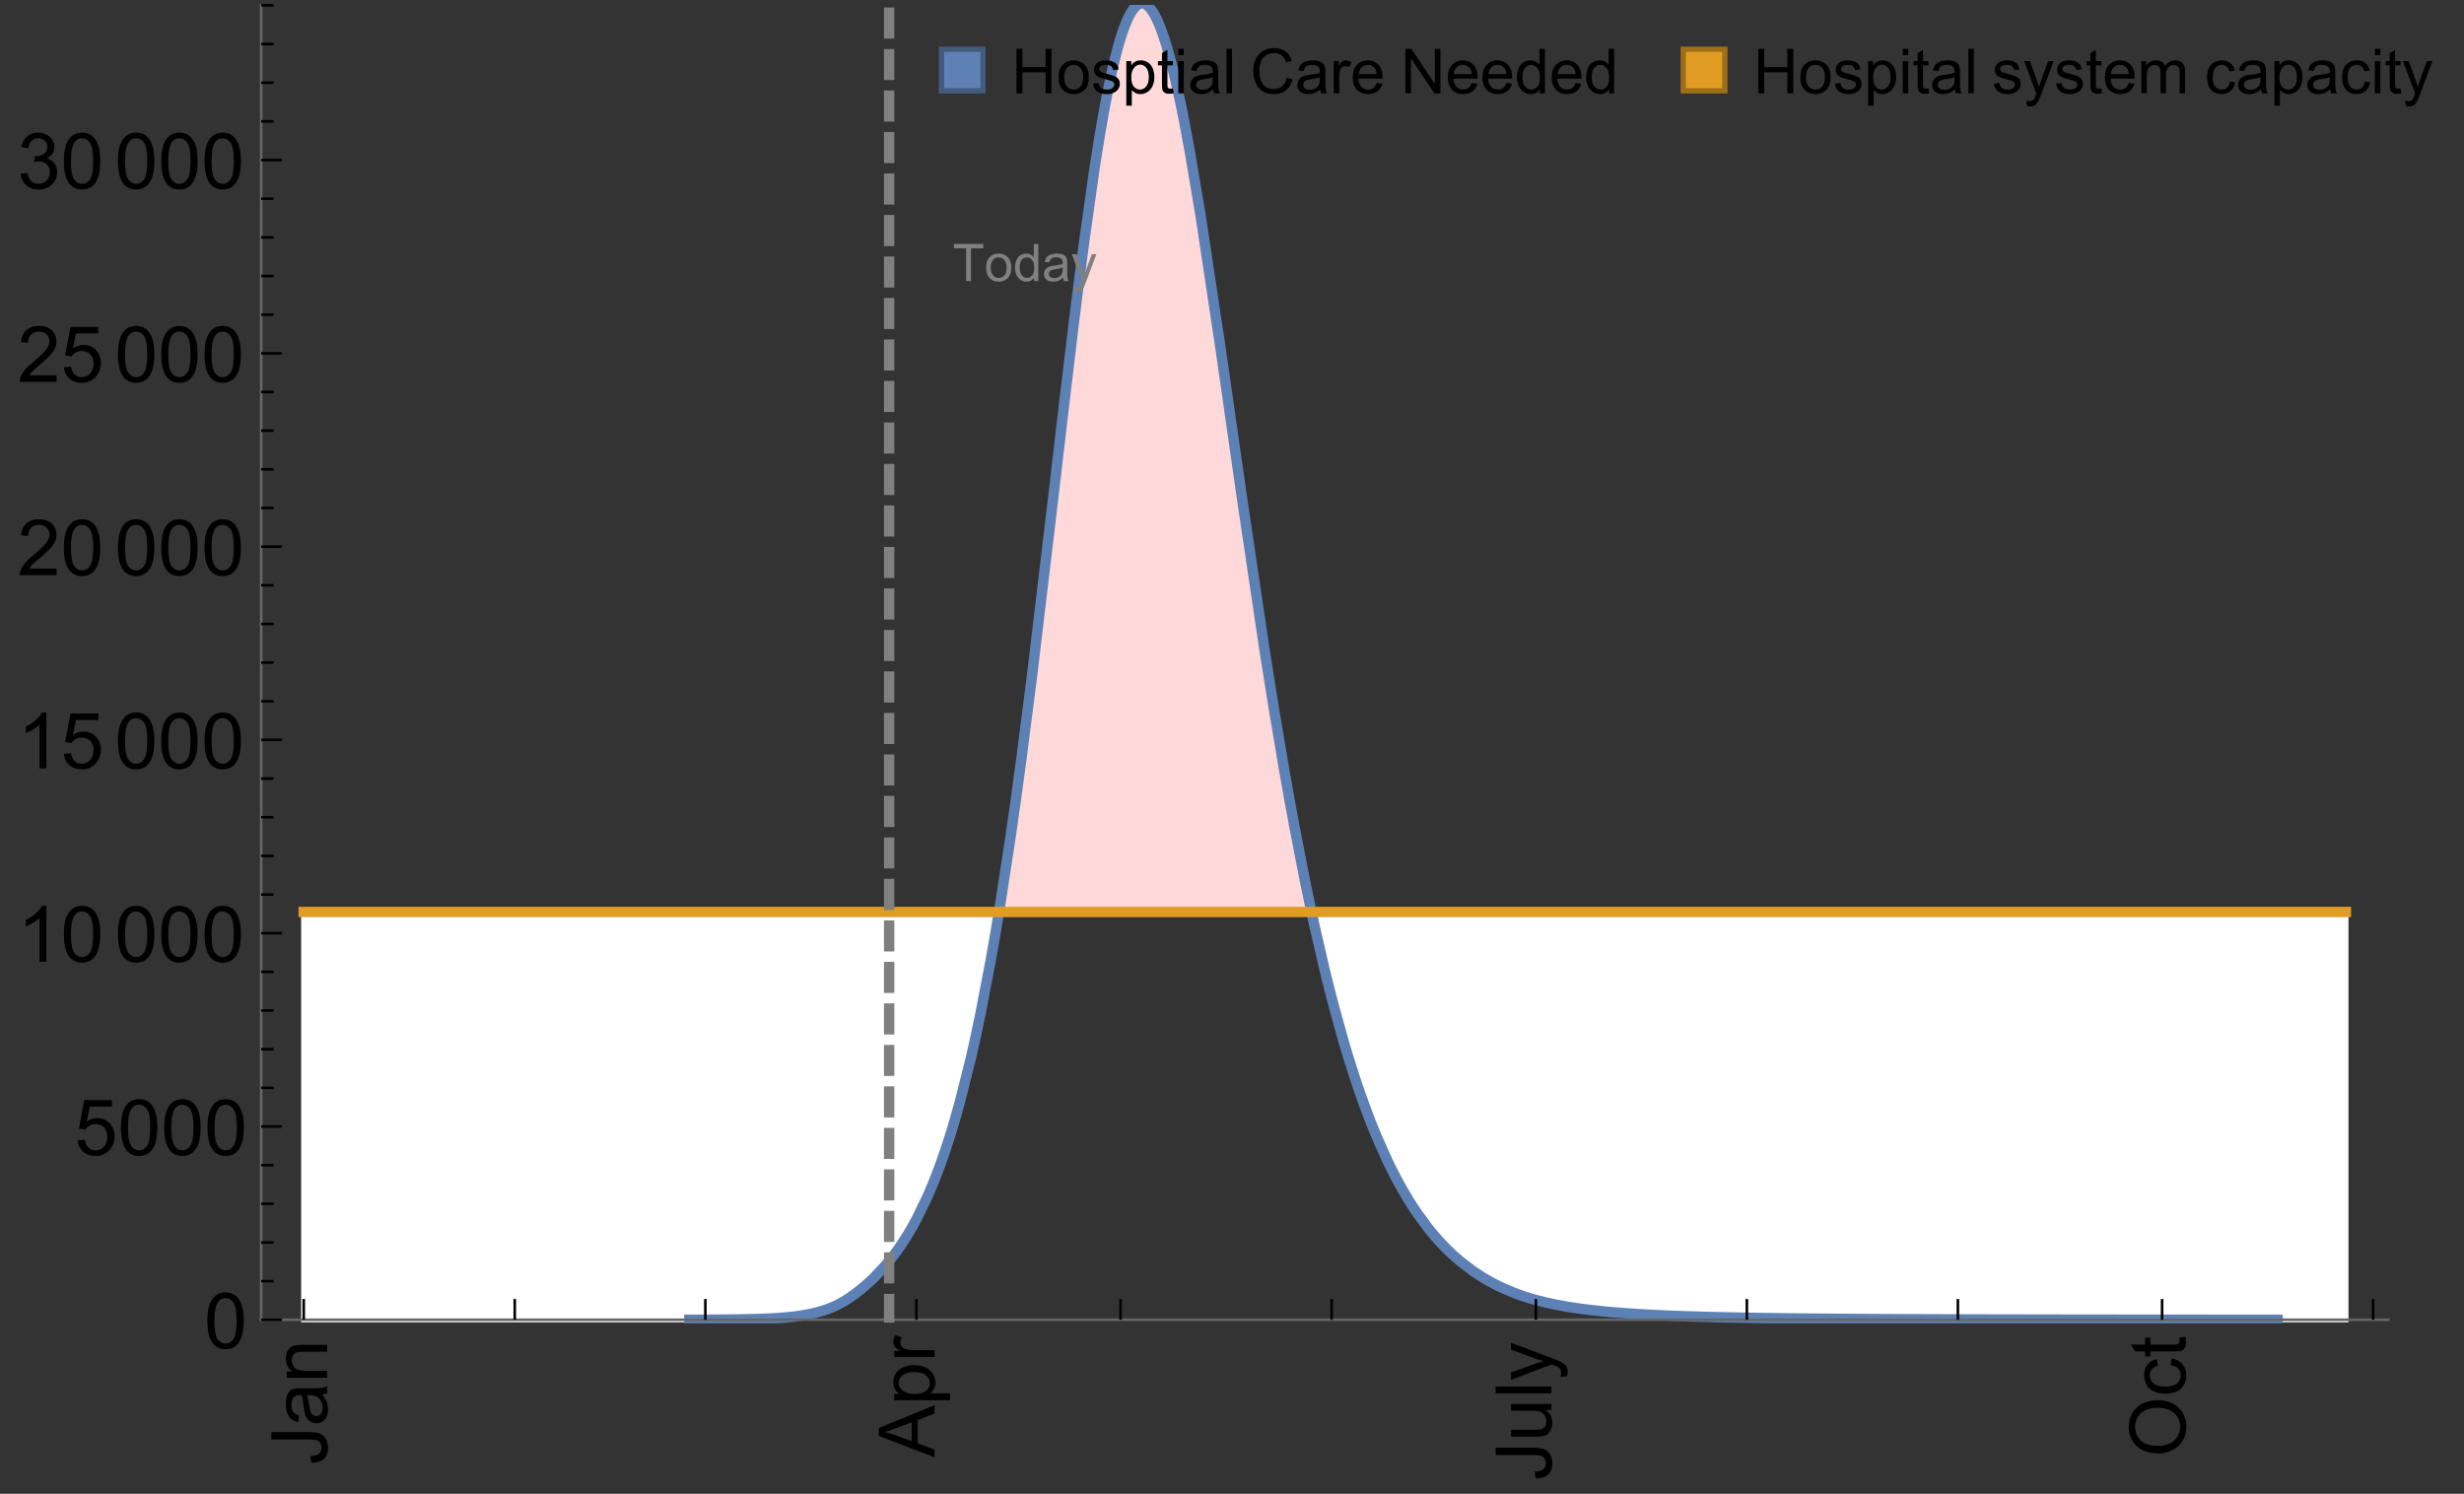 <?xml version="1.0" encoding="UTF-8"?>
<svg xmlns="http://www.w3.org/2000/svg" xmlns:xlink="http://www.w3.org/1999/xlink" width="475pt" height="288pt" viewBox="0 0 475 288" version="1.1">
<rect x="0" y="0" width="475" height="288" fill="#333333" stroke="none"/>
<defs>
<g>
<symbol overflow="visible" id="glyph0-0">
<path style="stroke:none;" d=""/>
</symbol>
<symbol overflow="visible" id="glyph0-1">
<path style="stroke:none;" d="M -3.047 -0.434 L -3.223 -1.715 C -2.402 -1.75 -1.84 -1.902 -1.539 -2.176 C -1.234 -2.449 -1.082 -2.828 -1.082 -3.312 C -1.082 -3.668 -1.164 -3.977 -1.328 -4.234 C -1.492 -4.492 -1.715 -4.672 -1.996 -4.77 C -2.277 -4.867 -2.723 -4.914 -3.34 -4.914 L -10.738 -4.914 L -10.738 -6.336 L -3.422 -6.336 C -2.523 -6.336 -1.824 -6.227 -1.332 -6.008 C -0.84 -5.793 -0.465 -5.449 -0.203 -4.977 C 0.055 -4.504 0.184 -3.953 0.184 -3.316 C 0.184 -2.375 -0.086 -1.652 -0.629 -1.152 C -1.172 -0.652 -1.977 -0.414 -3.047 -0.434 Z M -3.047 -0.434 "/>
</symbol>
<symbol overflow="visible" id="glyph0-2">
<path style="stroke:none;" d="M -0.961 -6.062 C -0.543 -5.574 -0.25 -5.105 -0.082 -4.656 C 0.09 -4.203 0.176 -3.719 0.176 -3.199 C 0.176 -2.344 -0.031 -1.688 -0.449 -1.23 C -0.867 -0.773 -1.402 -0.543 -2.051 -0.543 C -2.43 -0.543 -2.781 -0.629 -3.094 -0.801 C -3.41 -0.977 -3.664 -1.203 -3.852 -1.484 C -4.043 -1.766 -4.188 -2.082 -4.285 -2.434 C -4.352 -2.691 -4.418 -3.082 -4.484 -3.605 C -4.609 -4.668 -4.762 -5.453 -4.938 -5.953 C -5.117 -5.961 -5.23 -5.961 -5.281 -5.961 C -5.816 -5.961 -6.195 -5.836 -6.414 -5.59 C -6.715 -5.25 -6.863 -4.75 -6.863 -4.086 C -6.863 -3.465 -6.754 -3.008 -6.535 -2.715 C -6.32 -2.418 -5.934 -2.199 -5.383 -2.059 L -5.559 -0.77 C -6.109 -0.887 -6.555 -1.078 -6.895 -1.348 C -7.234 -1.617 -7.496 -2.004 -7.68 -2.512 C -7.863 -3.02 -7.953 -3.609 -7.953 -4.277 C -7.953 -4.941 -7.875 -5.48 -7.719 -5.895 C -7.562 -6.312 -7.367 -6.617 -7.129 -6.812 C -6.895 -7.008 -6.594 -7.145 -6.234 -7.223 C -6.008 -7.266 -5.602 -7.289 -5.016 -7.289 L -3.258 -7.289 C -2.031 -7.289 -1.258 -7.316 -0.934 -7.371 C -0.609 -7.43 -0.297 -7.539 0 -7.703 L 0 -6.328 C -0.273 -6.191 -0.594 -6.102 -0.961 -6.062 Z M -3.902 -5.953 C -3.707 -5.477 -3.543 -4.758 -3.406 -3.801 C -3.328 -3.258 -3.238 -2.875 -3.141 -2.652 C -3.043 -2.426 -2.902 -2.254 -2.715 -2.133 C -2.527 -2.008 -2.316 -1.949 -2.086 -1.949 C -1.734 -1.949 -1.441 -2.082 -1.207 -2.348 C -0.973 -2.613 -0.855 -3.004 -0.855 -3.516 C -0.855 -4.023 -0.969 -4.477 -1.191 -4.871 C -1.414 -5.266 -1.715 -5.555 -2.102 -5.742 C -2.398 -5.883 -2.84 -5.953 -3.422 -5.953 Z M -3.902 -5.953 "/>
</symbol>
<symbol overflow="visible" id="glyph0-3">
<path style="stroke:none;" d="M 0 -0.988 L -7.777 -0.988 L -7.777 -2.176 L -6.672 -2.176 C -7.527 -2.746 -7.953 -3.57 -7.953 -4.652 C -7.953 -5.121 -7.871 -5.551 -7.703 -5.945 C -7.535 -6.336 -7.312 -6.633 -7.039 -6.828 C -6.766 -7.023 -6.441 -7.156 -6.062 -7.234 C -5.82 -7.285 -5.395 -7.309 -4.781 -7.309 L 0 -7.309 L 0 -5.992 L -4.73 -5.992 C -5.27 -5.992 -5.672 -5.941 -5.938 -5.836 C -6.203 -5.734 -6.414 -5.555 -6.574 -5.293 C -6.734 -5.031 -6.812 -4.723 -6.812 -4.371 C -6.812 -3.812 -6.633 -3.328 -6.277 -2.918 C -5.922 -2.512 -5.242 -2.309 -4.25 -2.309 L 0 -2.309 Z M 0 -0.988 "/>
</symbol>
<symbol overflow="visible" id="glyph0-4">
<path style="stroke:none;" d="M 0 0.023 L -10.738 -4.102 L -10.738 -5.633 L 0 -10.027 L 0 -8.406 L -3.25 -7.156 L -3.25 -2.664 L 0 -1.488 Z M -4.41 -3.078 L -4.41 -6.715 L -7.383 -5.598 C -8.285 -5.254 -9.027 -5 -9.609 -4.836 C -8.922 -4.699 -8.238 -4.504 -7.559 -4.254 Z M -4.41 -3.078 "/>
</symbol>
<symbol overflow="visible" id="glyph0-5">
<path style="stroke:none;" d="M 2.98 -0.988 L -7.777 -0.988 L -7.777 -2.191 L -6.766 -2.191 C -7.164 -2.473 -7.461 -2.793 -7.656 -3.148 C -7.855 -3.504 -7.953 -3.938 -7.953 -4.445 C -7.953 -5.109 -7.781 -5.695 -7.441 -6.203 C -7.102 -6.711 -6.617 -7.094 -5.996 -7.352 C -5.371 -7.613 -4.691 -7.742 -3.949 -7.742 C -3.152 -7.742 -2.434 -7.598 -1.797 -7.312 C -1.16 -7.027 -0.672 -6.613 -0.332 -6.066 C 0.008 -5.523 0.176 -4.953 0.176 -4.352 C 0.176 -3.91 0.082 -3.516 -0.102 -3.168 C -0.289 -2.82 -0.523 -2.531 -0.805 -2.309 L 2.98 -2.309 Z M -3.844 -2.184 C -2.844 -2.184 -2.105 -2.387 -1.625 -2.789 C -1.148 -3.195 -0.906 -3.688 -0.906 -4.262 C -0.906 -4.848 -1.156 -5.352 -1.652 -5.77 C -2.148 -6.188 -2.914 -6.395 -3.953 -6.395 C -4.945 -6.395 -5.688 -6.191 -6.18 -5.781 C -6.676 -5.375 -6.922 -4.887 -6.922 -4.32 C -6.922 -3.758 -6.66 -3.262 -6.133 -2.832 C -5.609 -2.398 -4.848 -2.184 -3.844 -2.184 Z M -3.844 -2.184 "/>
</symbol>
<symbol overflow="visible" id="glyph0-6">
<path style="stroke:none;" d="M 0 -0.973 L -7.777 -0.973 L -7.777 -2.16 L -6.598 -2.16 C -7.148 -2.465 -7.516 -2.742 -7.691 -3 C -7.867 -3.258 -7.953 -3.539 -7.953 -3.844 C -7.953 -4.289 -7.812 -4.742 -7.531 -5.199 L -6.305 -4.746 C -6.496 -4.422 -6.594 -4.102 -6.594 -3.781 C -6.594 -3.492 -6.504 -3.234 -6.332 -3.004 C -6.16 -2.773 -5.918 -2.609 -5.609 -2.512 C -5.141 -2.367 -4.629 -2.293 -4.07 -2.293 L 0 -2.293 Z M 0 -0.973 "/>
</symbol>
<symbol overflow="visible" id="glyph0-7">
<path style="stroke:none;" d="M 0 -6.086 L -1.141 -6.086 C -0.262 -5.48 0.176 -4.656 0.176 -3.617 C 0.176 -3.16 0.09 -2.73 -0.086 -2.332 C -0.262 -1.934 -0.484 -1.641 -0.75 -1.445 C -1.016 -1.254 -1.344 -1.117 -1.727 -1.039 C -1.988 -0.984 -2.398 -0.961 -2.961 -0.961 L -7.777 -0.961 L -7.777 -2.277 L -3.465 -2.277 C -2.777 -2.277 -2.312 -2.305 -2.074 -2.359 C -1.727 -2.441 -1.453 -2.617 -1.258 -2.887 C -1.059 -3.156 -0.961 -3.484 -0.961 -3.883 C -0.961 -4.277 -1.062 -4.648 -1.262 -4.996 C -1.465 -5.344 -1.742 -5.586 -2.09 -5.73 C -2.441 -5.875 -2.945 -5.945 -3.609 -5.945 L -7.777 -5.949 L -7.777 -7.266 L 0 -7.266 Z M 0 -6.086 "/>
</symbol>
<symbol overflow="visible" id="glyph0-8">
<path style="stroke:none;" d="M 0 -0.961 L -10.738 -0.961 L -10.738 -2.277 L 0 -2.277 Z M 0 -0.961 "/>
</symbol>
<symbol overflow="visible" id="glyph0-9">
<path style="stroke:none;" d="M 2.996 -0.93 L 1.758 -0.785 C 1.836 -1.07 1.875 -1.324 1.875 -1.539 C 1.875 -1.832 1.828 -2.066 1.73 -2.242 C 1.633 -2.418 1.496 -2.562 1.32 -2.672 C 1.188 -2.758 0.859 -2.891 0.336 -3.078 C 0.262 -3.102 0.156 -3.141 0.016 -3.195 L -7.777 -0.242 L -7.777 -1.664 L -3.273 -3.281 C -2.703 -3.492 -2.102 -3.68 -1.473 -3.844 C -2.078 -3.996 -2.668 -4.176 -3.246 -4.387 L -7.777 -6.051 L -7.777 -7.367 L 0.133 -4.41 C 0.988 -4.094 1.574 -3.844 1.898 -3.668 C 2.332 -3.434 2.648 -3.168 2.852 -2.863 C 3.055 -2.562 3.156 -2.199 3.156 -1.781 C 3.156 -1.527 3.102 -1.242 2.996 -0.93 Z M 2.996 -0.93 "/>
</symbol>
<symbol overflow="visible" id="glyph0-10">
<path style="stroke:none;" d="M -5.23 -0.727 C -7.012 -0.727 -8.406 -1.203 -9.414 -2.16 C -10.422 -3.117 -10.93 -4.352 -10.93 -5.867 C -10.93 -6.859 -10.691 -7.75 -10.219 -8.547 C -9.742 -9.344 -9.082 -9.949 -8.234 -10.367 C -7.387 -10.785 -6.43 -10.992 -5.355 -10.992 C -4.266 -10.992 -3.289 -10.773 -2.43 -10.336 C -1.57 -9.895 -0.922 -9.273 -0.48 -8.469 C -0.039 -7.66 0.184 -6.793 0.184 -5.859 C 0.184 -4.848 -0.062 -3.945 -0.551 -3.148 C -1.039 -2.352 -1.703 -1.75 -2.547 -1.34 C -3.395 -0.93 -4.289 -0.727 -5.23 -0.727 Z M -5.207 -2.191 C -3.914 -2.191 -2.895 -2.539 -2.148 -3.234 C -1.406 -3.93 -1.031 -4.801 -1.031 -5.852 C -1.031 -6.922 -1.41 -7.801 -2.16 -8.492 C -2.914 -9.184 -3.98 -9.527 -5.359 -9.527 C -6.234 -9.527 -7 -9.383 -7.648 -9.086 C -8.301 -8.789 -8.809 -8.359 -9.168 -7.789 C -9.527 -7.219 -9.703 -6.582 -9.703 -5.875 C -9.703 -4.867 -9.359 -4.004 -8.668 -3.277 C -7.977 -2.551 -6.824 -2.191 -5.207 -2.191 Z M -5.207 -2.191 "/>
</symbol>
<symbol overflow="visible" id="glyph0-11">
<path style="stroke:none;" d="M -2.848 -6.062 L -2.68 -7.359 C -1.785 -7.219 -1.086 -6.855 -0.582 -6.273 C -0.078 -5.691 0.176 -4.973 0.176 -4.125 C 0.176 -3.059 -0.172 -2.203 -0.867 -1.555 C -1.562 -0.91 -2.562 -0.586 -3.859 -0.586 C -4.699 -0.586 -5.434 -0.727 -6.062 -1.004 C -6.695 -1.281 -7.168 -1.707 -7.48 -2.273 C -7.797 -2.844 -7.953 -3.461 -7.953 -4.133 C -7.953 -4.977 -7.742 -5.668 -7.312 -6.203 C -6.887 -6.742 -6.281 -7.086 -5.492 -7.234 L -5.297 -5.953 C -5.82 -5.832 -6.211 -5.617 -6.477 -5.305 C -6.738 -4.996 -6.871 -4.621 -6.871 -4.184 C -6.871 -3.52 -6.633 -2.98 -6.156 -2.562 C -5.68 -2.148 -4.926 -1.941 -3.898 -1.941 C -2.852 -1.941 -2.094 -2.141 -1.617 -2.543 C -1.145 -2.941 -0.906 -3.465 -0.906 -4.109 C -0.906 -4.625 -1.066 -5.059 -1.383 -5.406 C -1.699 -5.754 -2.191 -5.973 -2.848 -6.062 Z M -2.848 -6.062 "/>
</symbol>
<symbol overflow="visible" id="glyph0-12">
<path style="stroke:none;" d="M -1.18 -3.867 L -0.016 -4.059 C 0.062 -3.688 0.102 -3.355 0.102 -3.062 C 0.102 -2.582 0.027 -2.211 -0.125 -1.949 C -0.277 -1.684 -0.477 -1.5 -0.723 -1.391 C -0.969 -1.285 -1.488 -1.23 -2.277 -1.23 L -6.754 -1.23 L -6.754 -0.266 L -7.777 -0.266 L -7.777 -1.23 L -9.703 -1.23 L -10.496 -2.543 L -7.777 -2.543 L -7.777 -3.867 L -6.754 -3.867 L -6.754 -2.543 L -2.203 -2.543 C -1.828 -2.543 -1.586 -2.566 -1.48 -2.609 C -1.371 -2.656 -1.285 -2.734 -1.223 -2.84 C -1.16 -2.945 -1.129 -3.094 -1.129 -3.289 C -1.129 -3.434 -1.145 -3.629 -1.18 -3.867 Z M -1.18 -3.867 "/>
</symbol>
<symbol overflow="visible" id="glyph1-0">
<path style="stroke:none;" d=""/>
</symbol>
<symbol overflow="visible" id="glyph1-1">
<path style="stroke:none;" d="M 0.621 -5.297 C 0.621 -6.566 0.754 -7.586 1.016 -8.359 C 1.277 -9.133 1.664 -9.73 2.18 -10.152 C 2.695 -10.57 3.344 -10.781 4.125 -10.781 C 4.699 -10.781 5.203 -10.664 5.641 -10.434 C 6.074 -10.203 6.434 -9.867 6.715 -9.43 C 7 -8.992 7.223 -8.461 7.383 -7.832 C 7.543 -7.207 7.625 -6.359 7.625 -5.297 C 7.625 -4.035 7.496 -3.02 7.234 -2.246 C 6.977 -1.473 6.59 -0.871 6.074 -0.449 C 5.559 -0.027 4.91 0.184 4.125 0.184 C 3.09 0.184 2.273 -0.188 1.684 -0.93 C 0.977 -1.824 0.621 -3.277 0.621 -5.297 Z M 1.977 -5.297 C 1.977 -3.531 2.184 -2.359 2.598 -1.777 C 3.008 -1.191 3.52 -0.902 4.125 -0.902 C 4.73 -0.902 5.238 -1.195 5.652 -1.781 C 6.062 -2.367 6.27 -3.539 6.27 -5.297 C 6.27 -7.062 6.062 -8.238 5.652 -8.82 C 5.238 -9.398 4.723 -9.691 4.109 -9.691 C 3.504 -9.691 3.02 -9.434 2.66 -8.922 C 2.203 -8.266 1.977 -7.059 1.977 -5.297 Z M 1.977 -5.297 "/>
</symbol>
<symbol overflow="visible" id="glyph1-2">
<path style="stroke:none;" d="M 0.621 -2.812 L 2.008 -2.93 C 2.109 -2.258 2.348 -1.75 2.723 -1.41 C 3.094 -1.07 3.547 -0.902 4.07 -0.902 C 4.707 -0.902 5.242 -1.141 5.684 -1.617 C 6.125 -2.098 6.344 -2.73 6.344 -3.523 C 6.344 -4.273 6.133 -4.867 5.711 -5.305 C 5.289 -5.738 4.734 -5.953 4.051 -5.953 C 3.625 -5.953 3.242 -5.859 2.898 -5.664 C 2.559 -5.473 2.289 -5.223 2.094 -4.914 L 0.855 -5.074 L 1.898 -10.59 L 7.234 -10.59 L 7.234 -9.332 L 2.953 -9.332 L 2.375 -6.445 C 3.02 -6.895 3.695 -7.117 4.402 -7.117 C 5.34 -7.117 6.129 -6.793 6.773 -6.145 C 7.418 -5.496 7.742 -4.66 7.742 -3.641 C 7.742 -2.668 7.457 -1.828 6.891 -1.121 C 6.203 -0.25 5.266 0.184 4.07 0.184 C 3.094 0.184 2.297 -0.09 1.68 -0.637 C 1.062 -1.184 0.711 -1.91 0.621 -2.812 Z M 0.621 -2.812 "/>
</symbol>
<symbol overflow="visible" id="glyph1-3">
<path style="stroke:none;" d="M 5.59 0 L 4.27 0 L 4.27 -8.402 C 3.953 -8.098 3.535 -7.797 3.02 -7.492 C 2.504 -7.191 2.043 -6.961 1.633 -6.812 L 1.633 -8.086 C 2.371 -8.434 3.016 -8.852 3.566 -9.344 C 4.117 -9.84 4.508 -10.316 4.738 -10.781 L 5.59 -10.781 Z M 5.59 0 "/>
</symbol>
<symbol overflow="visible" id="glyph1-4">
<path style="stroke:none;" d="M 7.551 -1.266 L 7.551 0 L 0.453 0 C 0.445 -0.316 0.496 -0.621 0.609 -0.914 C 0.789 -1.398 1.078 -1.875 1.477 -2.344 C 1.875 -2.812 2.449 -3.355 3.199 -3.969 C 4.367 -4.926 5.156 -5.684 5.566 -6.242 C 5.977 -6.801 6.18 -7.332 6.18 -7.828 C 6.18 -8.352 5.996 -8.793 5.621 -9.152 C 5.246 -9.512 4.762 -9.691 4.16 -9.691 C 3.523 -9.691 3.016 -9.5 2.637 -9.117 C 2.258 -8.738 2.062 -8.211 2.059 -7.535 L 0.703 -7.676 C 0.797 -8.688 1.145 -9.457 1.75 -9.988 C 2.355 -10.516 3.168 -10.781 4.188 -10.781 C 5.219 -10.781 6.035 -10.496 6.637 -9.926 C 7.238 -9.352 7.535 -8.645 7.535 -7.801 C 7.535 -7.371 7.449 -6.949 7.273 -6.531 C 7.098 -6.117 6.805 -5.68 6.398 -5.223 C 5.992 -4.762 5.312 -4.133 4.367 -3.332 C 3.574 -2.668 3.066 -2.219 2.844 -1.98 C 2.617 -1.742 2.43 -1.508 2.285 -1.266 Z M 7.551 -1.266 "/>
</symbol>
<symbol overflow="visible" id="glyph1-5">
<path style="stroke:none;" d="M 0.629 -2.836 L 1.949 -3.012 C 2.102 -2.266 2.355 -1.727 2.723 -1.395 C 3.086 -1.066 3.527 -0.902 4.051 -0.902 C 4.672 -0.902 5.195 -1.117 5.621 -1.547 C 6.047 -1.977 6.262 -2.508 6.262 -3.141 C 6.262 -3.746 6.062 -4.246 5.668 -4.641 C 5.273 -5.031 4.77 -5.23 4.16 -5.23 C 3.91 -5.23 3.602 -5.18 3.23 -5.082 L 3.375 -6.242 C 3.465 -6.23 3.535 -6.227 3.59 -6.227 C 4.152 -6.227 4.656 -6.371 5.105 -6.664 C 5.555 -6.957 5.777 -7.41 5.777 -8.02 C 5.777 -8.504 5.617 -8.902 5.289 -9.223 C 4.961 -9.539 4.539 -9.695 4.02 -9.695 C 3.508 -9.695 3.082 -9.535 2.738 -9.215 C 2.398 -8.891 2.18 -8.406 2.078 -7.766 L 0.762 -8 C 0.922 -8.883 1.289 -9.566 1.859 -10.051 C 2.43 -10.539 3.141 -10.781 3.992 -10.781 C 4.578 -10.781 5.117 -10.656 5.609 -10.402 C 6.102 -10.152 6.48 -9.809 6.742 -9.375 C 7.004 -8.941 7.133 -8.48 7.133 -7.992 C 7.133 -7.527 7.008 -7.105 6.762 -6.723 C 6.512 -6.344 6.141 -6.039 5.656 -5.816 C 6.289 -5.668 6.781 -5.363 7.133 -4.902 C 7.484 -4.441 7.66 -3.863 7.66 -3.172 C 7.66 -2.234 7.32 -1.438 6.637 -0.789 C 5.953 -0.137 5.086 0.191 4.043 0.191 C 3.102 0.191 2.316 -0.09 1.695 -0.652 C 1.074 -1.215 0.719 -1.941 0.629 -2.836 Z M 0.629 -2.836 "/>
</symbol>
<symbol overflow="visible" id="glyph2-0">
<path style="stroke:none;" d=""/>
</symbol>
<symbol overflow="visible" id="glyph2-1">
<path style="stroke:none;" d="M 2.594 0 L 2.594 -6.312 L 0.234 -6.312 L 0.234 -7.156 L 5.906 -7.156 L 5.906 -6.312 L 3.539 -6.312 L 3.539 0 Z M 2.594 0 "/>
</symbol>
<symbol overflow="visible" id="glyph2-2">
<path style="stroke:none;" d="M 0.332 -2.594 C 0.332 -3.555 0.598 -4.266 1.133 -4.727 C 1.578 -5.109 2.121 -5.305 2.766 -5.305 C 3.477 -5.305 4.059 -5.07 4.512 -4.602 C 4.965 -4.133 5.191 -3.488 5.191 -2.664 C 5.191 -2 5.09 -1.473 4.891 -1.09 C 4.691 -0.707 4.398 -0.41 4.016 -0.199 C 3.633 0.012 3.215 0.117 2.766 0.117 C 2.039 0.117 1.449 -0.117 1.004 -0.582 C 0.555 -1.047 0.332 -1.719 0.332 -2.594 Z M 1.234 -2.594 C 1.234 -1.93 1.379 -1.43 1.672 -1.102 C 1.961 -0.77 2.324 -0.605 2.766 -0.605 C 3.199 -0.605 3.562 -0.773 3.852 -1.102 C 4.141 -1.434 4.289 -1.941 4.289 -2.621 C 4.289 -3.262 4.141 -3.75 3.852 -4.078 C 3.559 -4.41 3.195 -4.574 2.766 -4.574 C 2.324 -4.574 1.961 -4.41 1.672 -4.082 C 1.383 -3.754 1.234 -3.258 1.234 -2.594 Z M 1.234 -2.594 "/>
</symbol>
<symbol overflow="visible" id="glyph2-3">
<path style="stroke:none;" d="M 4.023 0 L 4.023 -0.656 C 3.695 -0.141 3.211 0.117 2.574 0.117 C 2.16 0.117 1.781 0.004 1.434 -0.227 C 1.086 -0.453 0.816 -0.77 0.629 -1.18 C 0.438 -1.586 0.344 -2.059 0.344 -2.586 C 0.344 -3.105 0.43 -3.574 0.602 -3.996 C 0.773 -4.418 1.031 -4.742 1.375 -4.965 C 1.723 -5.191 2.109 -5.305 2.535 -5.305 C 2.848 -5.305 3.125 -5.238 3.367 -5.105 C 3.613 -4.973 3.812 -4.801 3.965 -4.59 L 3.965 -7.156 L 4.84 -7.156 L 4.84 0 Z M 1.246 -2.586 C 1.246 -1.922 1.387 -1.426 1.664 -1.098 C 1.945 -0.77 2.273 -0.605 2.656 -0.605 C 3.039 -0.605 3.367 -0.762 3.637 -1.078 C 3.906 -1.391 4.039 -1.871 4.039 -2.516 C 4.039 -3.227 3.902 -3.746 3.629 -4.078 C 3.355 -4.41 3.016 -4.574 2.617 -4.574 C 2.227 -4.574 1.898 -4.414 1.637 -4.098 C 1.375 -3.777 1.246 -3.273 1.246 -2.586 Z M 1.246 -2.586 "/>
</symbol>
<symbol overflow="visible" id="glyph2-4">
<path style="stroke:none;" d="M 4.043 -0.641 C 3.719 -0.363 3.402 -0.168 3.102 -0.055 C 2.801 0.059 2.48 0.117 2.133 0.117 C 1.562 0.117 1.125 -0.023 0.82 -0.301 C 0.516 -0.578 0.359 -0.934 0.359 -1.367 C 0.359 -1.621 0.418 -1.852 0.535 -2.062 C 0.648 -2.273 0.801 -2.441 0.988 -2.57 C 1.176 -2.695 1.387 -2.793 1.621 -2.855 C 1.793 -2.902 2.055 -2.945 2.402 -2.988 C 3.113 -3.074 3.633 -3.172 3.969 -3.289 C 3.973 -3.41 3.977 -3.488 3.977 -3.52 C 3.977 -3.879 3.891 -4.133 3.727 -4.277 C 3.5 -4.477 3.168 -4.574 2.727 -4.574 C 2.312 -4.574 2.008 -4.504 1.809 -4.359 C 1.613 -4.215 1.465 -3.957 1.371 -3.59 L 0.512 -3.707 C 0.59 -4.074 0.719 -4.371 0.898 -4.598 C 1.078 -4.824 1.336 -4.996 1.676 -5.121 C 2.016 -5.242 2.406 -5.305 2.852 -5.305 C 3.293 -5.305 3.652 -5.25 3.93 -5.148 C 4.207 -5.043 4.41 -4.91 4.539 -4.754 C 4.672 -4.594 4.762 -4.395 4.812 -4.156 C 4.844 -4.008 4.859 -3.734 4.859 -3.344 L 4.859 -2.172 C 4.859 -1.355 4.879 -0.84 4.914 -0.621 C 4.953 -0.406 5.027 -0.199 5.137 0 L 4.219 0 C 4.129 -0.184 4.07 -0.395 4.043 -0.641 Z M 3.969 -2.602 C 3.648 -2.473 3.172 -2.363 2.535 -2.27 C 2.172 -2.219 1.918 -2.16 1.766 -2.094 C 1.617 -2.031 1.504 -1.934 1.422 -1.809 C 1.34 -1.684 1.297 -1.543 1.297 -1.391 C 1.297 -1.156 1.387 -0.961 1.566 -0.805 C 1.742 -0.648 2 -0.57 2.344 -0.57 C 2.684 -0.57 2.984 -0.645 3.246 -0.793 C 3.512 -0.941 3.703 -1.145 3.828 -1.402 C 3.922 -1.602 3.969 -1.895 3.969 -2.281 Z M 3.969 -2.602 "/>
</symbol>
<symbol overflow="visible" id="glyph2-5">
<path style="stroke:none;" d="M 0.621 1.996 L 0.523 1.172 C 0.715 1.223 0.883 1.25 1.023 1.25 C 1.219 1.25 1.375 1.219 1.492 1.152 C 1.609 1.086 1.707 0.996 1.781 0.879 C 1.836 0.789 1.926 0.574 2.051 0.227 C 2.066 0.176 2.094 0.105 2.129 0.008 L 0.16 -5.188 L 1.109 -5.188 L 2.188 -2.184 C 2.328 -1.801 2.453 -1.402 2.562 -0.98 C 2.664 -1.383 2.785 -1.777 2.926 -2.164 L 4.031 -5.188 L 4.914 -5.188 L 2.938 0.086 C 2.727 0.656 2.562 1.051 2.445 1.266 C 2.289 1.555 2.109 1.766 1.91 1.902 C 1.707 2.039 1.465 2.105 1.188 2.105 C 1.016 2.105 0.828 2.07 0.621 1.996 Z M 0.621 1.996 "/>
</symbol>
<symbol overflow="visible" id="glyph3-0">
<path style="stroke:none;" d=""/>
</symbol>
<symbol overflow="visible" id="glyph3-1">
<path style="stroke:none;" d="M 0.961 0 L 0.961 -8.59 L 2.098 -8.59 L 2.098 -5.062 L 6.562 -5.062 L 6.562 -8.59 L 7.699 -8.59 L 7.699 0 L 6.562 0 L 6.562 -4.047 L 2.098 -4.047 L 2.098 0 Z M 0.961 0 "/>
</symbol>
<symbol overflow="visible" id="glyph3-2">
<path style="stroke:none;" d="M 0.398 -3.109 C 0.398 -4.262 0.719 -5.117 1.359 -5.672 C 1.895 -6.133 2.547 -6.363 3.316 -6.363 C 4.172 -6.363 4.871 -6.082 5.414 -5.523 C 5.957 -4.961 6.227 -4.188 6.227 -3.199 C 6.227 -2.398 6.109 -1.77 5.867 -1.309 C 5.629 -0.852 5.277 -0.492 4.82 -0.242 C 4.359 0.012 3.859 0.141 3.316 0.141 C 2.445 0.141 1.742 -0.141 1.203 -0.695 C 0.668 -1.254 0.398 -2.062 0.398 -3.109 Z M 1.484 -3.109 C 1.484 -2.312 1.656 -1.719 2.004 -1.32 C 2.352 -0.926 2.789 -0.727 3.316 -0.727 C 3.84 -0.727 4.273 -0.926 4.625 -1.324 C 4.973 -1.723 5.145 -2.328 5.145 -3.148 C 5.145 -3.918 4.969 -4.5 4.621 -4.895 C 4.27 -5.293 3.836 -5.492 3.316 -5.492 C 2.789 -5.492 2.352 -5.293 2.004 -4.898 C 1.656 -4.504 1.484 -3.906 1.484 -3.109 Z M 1.484 -3.109 "/>
</symbol>
<symbol overflow="visible" id="glyph3-3">
<path style="stroke:none;" d="M 0.367 -1.859 L 1.414 -2.023 C 1.473 -1.605 1.633 -1.281 1.902 -1.062 C 2.168 -0.84 2.543 -0.727 3.023 -0.727 C 3.508 -0.727 3.867 -0.824 4.102 -1.023 C 4.336 -1.219 4.453 -1.453 4.453 -1.719 C 4.453 -1.957 4.352 -2.141 4.141 -2.281 C 3.996 -2.375 3.641 -2.492 3.062 -2.637 C 2.289 -2.832 1.754 -3 1.457 -3.145 C 1.156 -3.285 0.93 -3.484 0.777 -3.734 C 0.621 -3.988 0.547 -4.266 0.547 -4.57 C 0.547 -4.848 0.609 -5.105 0.734 -5.34 C 0.863 -5.578 1.035 -5.773 1.254 -5.93 C 1.418 -6.051 1.641 -6.152 1.926 -6.238 C 2.207 -6.32 2.512 -6.363 2.836 -6.363 C 3.324 -6.363 3.754 -6.293 4.121 -6.152 C 4.492 -6.012 4.766 -5.82 4.938 -5.582 C 5.113 -5.34 5.234 -5.02 5.305 -4.617 L 4.273 -4.477 C 4.227 -4.797 4.09 -5.047 3.863 -5.227 C 3.641 -5.406 3.32 -5.496 2.914 -5.496 C 2.43 -5.496 2.082 -5.414 1.875 -5.258 C 1.668 -5.098 1.562 -4.906 1.562 -4.695 C 1.562 -4.559 1.609 -4.434 1.695 -4.324 C 1.781 -4.211 1.914 -4.117 2.098 -4.043 C 2.203 -4.004 2.516 -3.914 3.031 -3.773 C 3.777 -3.574 4.297 -3.41 4.59 -3.285 C 4.887 -3.156 5.117 -2.973 5.285 -2.73 C 5.453 -2.488 5.539 -2.188 5.539 -1.828 C 5.539 -1.477 5.434 -1.145 5.23 -0.836 C 5.023 -0.523 4.727 -0.285 4.344 -0.113 C 3.957 0.055 3.516 0.141 3.031 0.141 C 2.223 0.141 1.605 -0.027 1.18 -0.363 C 0.758 -0.699 0.484 -1.195 0.367 -1.859 Z M 0.367 -1.859 "/>
</symbol>
<symbol overflow="visible" id="glyph3-4">
<path style="stroke:none;" d="M 0.789 2.383 L 0.789 -6.223 L 1.75 -6.223 L 1.75 -5.414 C 1.977 -5.73 2.234 -5.969 2.52 -6.125 C 2.805 -6.285 3.148 -6.363 3.555 -6.363 C 4.086 -6.363 4.555 -6.227 4.961 -5.953 C 5.367 -5.68 5.676 -5.293 5.883 -4.797 C 6.09 -4.297 6.195 -3.75 6.195 -3.156 C 6.195 -2.52 6.078 -1.949 5.852 -1.438 C 5.621 -0.93 5.289 -0.539 4.855 -0.266 C 4.418 0.004 3.961 0.141 3.48 0.141 C 3.129 0.141 2.812 0.066 2.535 -0.082 C 2.254 -0.23 2.023 -0.418 1.844 -0.645 L 1.844 2.383 Z M 1.746 -3.078 C 1.746 -2.277 1.906 -1.684 2.234 -1.301 C 2.559 -0.918 2.949 -0.727 3.41 -0.727 C 3.879 -0.727 4.281 -0.926 4.613 -1.32 C 4.949 -1.719 5.117 -2.332 5.117 -3.164 C 5.117 -3.957 4.953 -4.551 4.625 -4.945 C 4.301 -5.34 3.91 -5.539 3.457 -5.539 C 3.008 -5.539 2.609 -5.328 2.266 -4.906 C 1.918 -4.488 1.746 -3.875 1.746 -3.078 Z M 1.746 -3.078 "/>
</symbol>
<symbol overflow="visible" id="glyph3-5">
<path style="stroke:none;" d="M 3.094 -0.945 L 3.246 -0.012 C 2.949 0.051 2.684 0.082 2.449 0.082 C 2.066 0.082 1.77 0.023 1.559 -0.102 C 1.348 -0.223 1.199 -0.379 1.113 -0.578 C 1.027 -0.773 0.984 -1.188 0.984 -1.82 L 0.984 -5.402 L 0.211 -5.402 L 0.211 -6.223 L 0.984 -6.223 L 0.984 -7.766 L 2.031 -8.398 L 2.031 -6.223 L 3.094 -6.223 L 3.094 -5.402 L 2.031 -5.402 L 2.031 -1.766 C 2.031 -1.465 2.051 -1.27 2.09 -1.184 C 2.125 -1.098 2.188 -1.031 2.27 -0.977 C 2.355 -0.926 2.477 -0.902 2.633 -0.902 C 2.75 -0.902 2.902 -0.914 3.094 -0.945 Z M 3.094 -0.945 "/>
</symbol>
<symbol overflow="visible" id="glyph3-6">
<path style="stroke:none;" d="M 0.797 -7.375 L 0.797 -8.59 L 1.852 -8.59 L 1.852 -7.375 Z M 0.797 0 L 0.797 -6.223 L 1.852 -6.223 L 1.852 0 Z M 0.797 0 "/>
</symbol>
<symbol overflow="visible" id="glyph3-7">
<path style="stroke:none;" d="M 4.852 -0.766 C 4.461 -0.434 4.086 -0.203 3.723 -0.062 C 3.363 0.074 2.977 0.141 2.562 0.141 C 1.879 0.141 1.352 -0.027 0.984 -0.359 C 0.617 -0.695 0.434 -1.121 0.434 -1.641 C 0.434 -1.945 0.504 -2.223 0.641 -2.477 C 0.781 -2.727 0.961 -2.93 1.188 -3.082 C 1.41 -3.234 1.664 -3.352 1.945 -3.43 C 2.152 -3.484 2.465 -3.535 2.883 -3.586 C 3.734 -3.688 4.359 -3.809 4.766 -3.949 C 4.77 -4.094 4.77 -4.188 4.77 -4.227 C 4.77 -4.656 4.672 -4.957 4.469 -5.133 C 4.199 -5.371 3.801 -5.492 3.27 -5.492 C 2.773 -5.492 2.406 -5.402 2.172 -5.23 C 1.934 -5.055 1.758 -4.75 1.648 -4.305 L 0.617 -4.445 C 0.711 -4.887 0.863 -5.246 1.078 -5.516 C 1.293 -5.789 1.602 -5.996 2.008 -6.145 C 2.414 -6.289 2.887 -6.363 3.422 -6.363 C 3.953 -6.363 4.383 -6.301 4.719 -6.176 C 5.051 -6.051 5.293 -5.895 5.449 -5.703 C 5.605 -5.516 5.715 -5.273 5.777 -4.984 C 5.812 -4.805 5.828 -4.484 5.828 -4.016 L 5.828 -2.609 C 5.828 -1.629 5.852 -1.008 5.898 -0.746 C 5.941 -0.488 6.031 -0.238 6.164 0 L 5.062 0 C 4.953 -0.219 4.883 -0.477 4.852 -0.766 Z M 4.766 -3.125 C 4.383 -2.969 3.805 -2.836 3.039 -2.727 C 2.605 -2.664 2.301 -2.594 2.121 -2.516 C 1.941 -2.438 1.805 -2.32 1.703 -2.172 C 1.605 -2.02 1.559 -1.852 1.559 -1.672 C 1.559 -1.391 1.664 -1.156 1.879 -0.969 C 2.09 -0.781 2.402 -0.688 2.812 -0.688 C 3.219 -0.688 3.578 -0.773 3.898 -0.953 C 4.215 -1.129 4.445 -1.375 4.594 -1.68 C 4.707 -1.918 4.766 -2.273 4.766 -2.734 Z M 4.766 -3.125 "/>
</symbol>
<symbol overflow="visible" id="glyph3-8">
<path style="stroke:none;" d="M 0.766 0 L 0.766 -8.59 L 1.82 -8.59 L 1.82 0 Z M 0.766 0 "/>
</symbol>
<symbol overflow="visible" id="glyph3-9">
<path style="stroke:none;" d="M 7.055 -3.012 L 8.191 -2.727 C 7.953 -1.793 7.523 -1.078 6.906 -0.59 C 6.285 -0.098 5.531 0.148 4.633 0.148 C 3.707 0.148 2.957 -0.043 2.375 -0.418 C 1.797 -0.797 1.355 -1.344 1.051 -2.055 C 0.75 -2.77 0.598 -3.539 0.598 -4.359 C 0.598 -5.254 0.77 -6.035 1.109 -6.699 C 1.453 -7.367 1.938 -7.871 2.57 -8.219 C 3.199 -8.562 3.895 -8.734 4.652 -8.734 C 5.512 -8.734 6.234 -8.516 6.82 -8.078 C 7.406 -7.641 7.812 -7.027 8.047 -6.234 L 6.926 -5.969 C 6.727 -6.594 6.438 -7.051 6.059 -7.336 C 5.68 -7.621 5.203 -7.766 4.629 -7.766 C 3.969 -7.766 3.418 -7.605 2.973 -7.289 C 2.531 -6.973 2.219 -6.547 2.039 -6.016 C 1.859 -5.48 1.77 -4.93 1.77 -4.367 C 1.77 -3.637 1.875 -2.996 2.09 -2.453 C 2.301 -1.906 2.633 -1.5 3.082 -1.23 C 3.531 -0.961 4.016 -0.828 4.539 -0.828 C 5.176 -0.828 5.719 -1.008 6.156 -1.375 C 6.598 -1.742 6.898 -2.289 7.055 -3.012 Z M 7.055 -3.012 "/>
</symbol>
<symbol overflow="visible" id="glyph3-10">
<path style="stroke:none;" d="M 0.781 0 L 0.781 -6.223 L 1.727 -6.223 L 1.727 -5.281 C 1.969 -5.723 2.195 -6.012 2.398 -6.152 C 2.605 -6.293 2.828 -6.363 3.078 -6.363 C 3.434 -6.363 3.793 -6.25 4.16 -6.023 L 3.797 -5.047 C 3.539 -5.199 3.281 -5.273 3.023 -5.273 C 2.793 -5.273 2.586 -5.203 2.402 -5.066 C 2.219 -4.926 2.086 -4.734 2.008 -4.488 C 1.891 -4.113 1.836 -3.703 1.836 -3.258 L 1.836 0 Z M 0.781 0 "/>
</symbol>
<symbol overflow="visible" id="glyph3-11">
<path style="stroke:none;" d="M 5.051 -2.004 L 6.141 -1.867 C 5.969 -1.23 5.648 -0.738 5.188 -0.387 C 4.723 -0.035 4.125 0.141 3.406 0.141 C 2.496 0.141 1.773 -0.141 1.238 -0.699 C 0.707 -1.262 0.438 -2.047 0.438 -3.059 C 0.438 -4.105 0.711 -4.918 1.25 -5.496 C 1.789 -6.074 2.484 -6.363 3.344 -6.363 C 4.176 -6.363 4.859 -6.078 5.383 -5.516 C 5.91 -4.949 6.176 -4.148 6.176 -3.125 C 6.176 -3.062 6.172 -2.969 6.172 -2.844 L 1.531 -2.844 C 1.57 -2.16 1.762 -1.633 2.109 -1.273 C 2.457 -0.91 2.891 -0.727 3.41 -0.727 C 3.797 -0.727 4.125 -0.828 4.398 -1.031 C 4.672 -1.234 4.891 -1.559 5.051 -2.004 Z M 1.586 -3.711 L 5.062 -3.711 C 5.016 -4.234 4.883 -4.625 4.664 -4.887 C 4.328 -5.293 3.891 -5.496 3.359 -5.496 C 2.875 -5.496 2.465 -5.336 2.137 -5.008 C 1.805 -4.684 1.625 -4.25 1.586 -3.711 Z M 1.586 -3.711 "/>
</symbol>
<symbol overflow="visible" id="glyph3-12">
<path style="stroke:none;" d="M 0.914 0 L 0.914 -8.59 L 2.078 -8.59 L 6.594 -1.844 L 6.594 -8.59 L 7.68 -8.59 L 7.68 0 L 6.516 0 L 2.004 -6.75 L 2.004 0 Z M 0.914 0 "/>
</symbol>
<symbol overflow="visible" id="glyph3-13">
<path style="stroke:none;" d="M 4.828 0 L 4.828 -0.785 C 4.434 -0.168 3.852 0.141 3.086 0.141 C 2.59 0.141 2.137 0.004 1.719 -0.27 C 1.305 -0.543 0.98 -0.926 0.754 -1.414 C 0.523 -1.906 0.41 -2.469 0.41 -3.105 C 0.41 -3.727 0.516 -4.289 0.719 -4.797 C 0.926 -5.301 1.238 -5.688 1.652 -5.961 C 2.066 -6.23 2.531 -6.363 3.039 -6.363 C 3.414 -6.363 3.75 -6.285 4.043 -6.125 C 4.336 -5.969 4.574 -5.762 4.758 -5.508 L 4.758 -8.59 L 5.805 -8.59 L 5.805 0 Z M 1.492 -3.105 C 1.492 -2.309 1.664 -1.711 2 -1.32 C 2.336 -0.926 2.73 -0.727 3.188 -0.727 C 3.648 -0.727 4.039 -0.914 4.363 -1.293 C 4.684 -1.668 4.844 -2.242 4.844 -3.016 C 4.844 -3.867 4.68 -4.492 4.352 -4.891 C 4.023 -5.289 3.621 -5.492 3.141 -5.492 C 2.672 -5.492 2.281 -5.297 1.965 -4.914 C 1.652 -4.531 1.492 -3.93 1.492 -3.105 Z M 1.492 -3.105 "/>
</symbol>
<symbol overflow="visible" id="glyph3-14">
<path style="stroke:none;" d="M 0.742 2.398 L 0.625 1.406 C 0.855 1.469 1.059 1.5 1.23 1.5 C 1.465 1.5 1.652 1.461 1.793 1.383 C 1.934 1.305 2.047 1.195 2.141 1.055 C 2.207 0.949 2.312 0.688 2.461 0.27 C 2.48 0.211 2.512 0.125 2.555 0.012 L 0.195 -6.223 L 1.328 -6.223 L 2.625 -2.617 C 2.793 -2.16 2.945 -1.68 3.078 -1.18 C 3.199 -1.664 3.344 -2.133 3.508 -2.594 L 4.84 -6.223 L 5.895 -6.223 L 3.527 0.105 C 3.273 0.789 3.078 1.258 2.938 1.516 C 2.75 1.863 2.531 2.121 2.289 2.281 C 2.047 2.445 1.758 2.523 1.422 2.523 C 1.219 2.523 0.992 2.484 0.742 2.398 Z M 0.742 2.398 "/>
</symbol>
<symbol overflow="visible" id="glyph3-15">
<path style="stroke:none;" d="M 0.789 0 L 0.789 -6.223 L 1.734 -6.223 L 1.734 -5.352 C 1.93 -5.656 2.188 -5.898 2.516 -6.086 C 2.84 -6.27 3.207 -6.363 3.621 -6.363 C 4.082 -6.363 4.461 -6.266 4.754 -6.078 C 5.051 -5.887 5.258 -5.617 5.379 -5.273 C 5.871 -6 6.512 -6.363 7.301 -6.363 C 7.918 -6.363 8.391 -6.191 8.727 -5.852 C 9.059 -5.508 9.223 -4.984 9.223 -4.273 L 9.223 0 L 8.172 0 L 8.172 -3.922 C 8.172 -4.344 8.141 -4.645 8.07 -4.832 C 8.004 -5.016 7.879 -5.164 7.699 -5.281 C 7.52 -5.395 7.309 -5.449 7.066 -5.449 C 6.629 -5.449 6.266 -5.305 5.977 -5.012 C 5.688 -4.723 5.543 -4.258 5.543 -3.617 L 5.543 0 L 4.488 0 L 4.488 -4.043 C 4.488 -4.512 4.402 -4.863 4.23 -5.098 C 4.059 -5.332 3.777 -5.449 3.387 -5.449 C 3.09 -5.449 2.816 -5.371 2.562 -5.215 C 2.312 -5.059 2.129 -4.828 2.016 -4.531 C 1.902 -4.23 1.844 -3.797 1.844 -3.227 L 1.844 0 Z M 0.789 0 "/>
</symbol>
<symbol overflow="visible" id="glyph3-16">
<path style="stroke:none;" d="M 4.852 -2.281 L 5.891 -2.145 C 5.777 -1.43 5.484 -0.871 5.02 -0.465 C 4.551 -0.062 3.977 0.141 3.297 0.141 C 2.445 0.141 1.762 -0.137 1.246 -0.695 C 0.727 -1.25 0.469 -2.047 0.469 -3.086 C 0.469 -3.758 0.578 -4.348 0.805 -4.852 C 1.027 -5.355 1.363 -5.734 1.82 -5.984 C 2.273 -6.238 2.77 -6.363 3.305 -6.363 C 3.98 -6.363 4.531 -6.191 4.961 -5.852 C 5.391 -5.508 5.668 -5.023 5.789 -4.395 L 4.766 -4.234 C 4.668 -4.652 4.492 -4.969 4.246 -5.18 C 3.996 -5.391 3.695 -5.496 3.344 -5.496 C 2.812 -5.496 2.383 -5.305 2.051 -4.926 C 1.719 -4.543 1.555 -3.941 1.555 -3.117 C 1.555 -2.281 1.711 -1.672 2.031 -1.297 C 2.352 -0.918 2.773 -0.727 3.289 -0.727 C 3.703 -0.727 4.047 -0.852 4.324 -1.109 C 4.602 -1.363 4.777 -1.75 4.852 -2.281 Z M 4.852 -2.281 "/>
</symbol>
</g>
<clipPath id="clip1">
  <path d="M 187 0.961 L 258 0.961 L 258 181 L 187 181 Z M 187 0.961 "/>
</clipPath>
<clipPath id="clip2">
  <path d="M 53 171 L 198 171 L 198 255.121 L 53 255.121 Z M 53 171 "/>
</clipPath>
<clipPath id="clip3">
  <path d="M 248 171 L 457 171 L 457 255.121 L 248 255.121 Z M 248 171 "/>
</clipPath>
<clipPath id="clip4">
  <path d="M 123 0.961 L 229 0.961 L 229 255.121 L 123 255.121 Z M 123 0.961 "/>
</clipPath>
<clipPath id="clip5">
  <path d="M 211 0.961 L 449 0.961 L 449 255.121 L 211 255.121 Z M 211 0.961 "/>
</clipPath>
<clipPath id="clip6">
  <path d="M 169 1 L 173 1 L 173 255 L 169 255 Z M 169 1 "/>
</clipPath>
<clipPath id="clip7">
  <path d="M 180.961 8.879 L 191 8.879 L 191 19 L 180.961 19 Z M 180.961 8.879 "/>
</clipPath>
<clipPath id="clip8">
  <path d="M 324 8.879 L 334 8.879 L 334 19 L 324 19 Z M 324 8.879 "/>
</clipPath>
</defs>
<g id="surface9932">
<path style=" stroke:none;fill-rule:nonzero;fill:rgb(99.998%,84.999%,84.999%);fill-opacity:1;" d="M 192.574 175.824 L 252.828 175.824 L 252.43 173.988 L 251.953 171.695 L 251.711 170.531 L 251.594 169.941 L 251.473 169.352 L 249.52 159.301 L 248.543 153.977 L 248.055 151.238 L 247.812 149.855 L 247.688 149.156 L 247.566 148.457 L 245.613 136.852 L 244.637 130.785 L 244.148 127.688 L 243.902 126.125 L 243.781 125.34 L 243.66 124.551 L 239.477 96.375 L 237.383 81.754 L 236.336 74.426 L 235.812 70.777 L 235.551 68.957 L 235.422 68.051 L 235.289 67.145 L 231.43 41.488 L 229.5 29.988 L 228.535 24.734 L 228.055 22.254 L 227.812 21.055 L 227.691 20.461 L 227.57 19.879 L 226.539 15.168 L 226.02 13.023 L 225.762 12.008 L 225.633 11.516 L 225.504 11.031 L 224.988 9.191 L 224.727 8.332 L 224.598 7.918 L 224.469 7.516 L 223.953 6.012 L 223.695 5.324 L 223.562 4.996 L 223.434 4.68 L 223.176 4.082 L 223.047 3.801 L 222.918 3.531 L 222.66 3.027 L 222.531 2.793 L 222.402 2.57 L 222.141 2.16 L 222.012 1.973 L 221.883 1.797 L 221.754 1.637 L 221.625 1.488 L 221.496 1.348 L 221.367 1.223 L 221.238 1.109 L 221.109 1.012 L 221.09 1 L 219.234 1 L 219.168 1.047 L 219.035 1.156 L 218.902 1.281 L 218.77 1.414 L 218.641 1.566 L 218.508 1.73 L 218.375 1.906 L 218.246 2.098 L 217.98 2.52 L 217.852 2.75 L 217.719 2.996 L 217.453 3.527 L 217.324 3.812 L 217.191 4.113 L 216.93 4.754 L 216.797 5.094 L 216.664 5.449 L 216.402 6.195 L 216.27 6.59 L 216.137 6.996 L 215.875 7.852 L 215.742 8.297 L 215.609 8.758 L 215.348 9.719 L 215.215 10.215 L 215.086 10.727 L 214.559 12.902 L 214.293 14.062 L 214.164 14.664 L 214.031 15.277 L 213.504 17.844 L 213.242 19.195 L 213.109 19.891 L 212.977 20.598 L 212.449 23.531 L 212.188 25.062 L 212.055 25.844 L 211.926 26.637 L 211.398 29.91 L 211.133 31.602 L 211.004 32.465 L 210.871 33.336 L 208.926 47.176 L 207.953 54.688 L 207.469 58.562 L 207.227 60.527 L 207.102 61.512 L 206.98 62.504 L 205.039 78.785 L 204.066 87.113 L 203.578 91.297 L 203.094 95.484 L 198.926 130.496 L 196.844 146.719 L 195.801 154.371 L 195.281 158.07 L 195.02 159.887 L 194.891 160.785 L 194.762 161.68 L 192.84 174.219 Z M 192.574 175.824 "/>
<g clip-path="url(#clip1)" clip-rule="nonzero">
<path style="fill:none;stroke-width:1;stroke-linecap:square;stroke-linejoin:miter;stroke:rgb(99.998%,84.999%,84.999%);stroke-opacity:1;stroke-miterlimit:3.239;" d="M 192.574 175.824 L 252.828 175.824 L 252.43 173.988 L 251.953 171.695 L 251.711 170.531 L 251.594 169.941 L 251.473 169.352 L 249.52 159.301 L 248.543 153.977 L 248.055 151.238 L 247.812 149.855 L 247.688 149.156 L 247.566 148.457 L 245.613 136.852 L 244.637 130.785 L 244.148 127.688 L 243.902 126.125 L 243.781 125.34 L 243.66 124.551 L 239.477 96.375 L 237.383 81.754 L 236.336 74.426 L 235.812 70.777 L 235.551 68.957 L 235.422 68.051 L 235.289 67.145 L 231.43 41.488 L 229.5 29.988 L 228.535 24.734 L 228.055 22.254 L 227.812 21.055 L 227.691 20.461 L 227.57 19.879 L 226.539 15.168 L 226.02 13.023 L 225.762 12.008 L 225.633 11.516 L 225.504 11.031 L 224.988 9.191 L 224.727 8.332 L 224.598 7.918 L 224.469 7.516 L 223.953 6.012 L 223.695 5.324 L 223.562 4.996 L 223.434 4.68 L 223.176 4.082 L 223.047 3.801 L 222.918 3.531 L 222.66 3.027 L 222.531 2.793 L 222.402 2.57 L 222.141 2.16 L 222.012 1.973 L 221.883 1.797 L 221.754 1.637 L 221.625 1.488 L 221.496 1.348 L 221.367 1.223 L 221.238 1.109 L 221.109 1.012 L 221.09 1 L 219.234 1 L 219.168 1.047 L 219.035 1.156 L 218.902 1.281 L 218.77 1.414 L 218.641 1.566 L 218.508 1.73 L 218.375 1.906 L 218.246 2.098 L 217.98 2.52 L 217.852 2.75 L 217.719 2.996 L 217.453 3.527 L 217.324 3.812 L 217.191 4.113 L 216.93 4.754 L 216.797 5.094 L 216.664 5.449 L 216.402 6.195 L 216.27 6.59 L 216.137 6.996 L 215.875 7.852 L 215.742 8.297 L 215.609 8.758 L 215.348 9.719 L 215.215 10.215 L 215.086 10.727 L 214.559 12.902 L 214.293 14.062 L 214.164 14.664 L 214.031 15.277 L 213.504 17.844 L 213.242 19.195 L 213.109 19.891 L 212.977 20.598 L 212.449 23.531 L 212.188 25.062 L 212.055 25.844 L 211.926 26.637 L 211.398 29.91 L 211.133 31.602 L 211.004 32.465 L 210.871 33.336 L 208.926 47.176 L 207.953 54.688 L 207.469 58.562 L 207.227 60.527 L 207.102 61.512 L 206.98 62.504 L 205.039 78.785 L 204.066 87.113 L 203.578 91.297 L 203.094 95.484 L 198.926 130.496 L 196.844 146.719 L 195.801 154.371 L 195.281 158.07 L 195.02 159.887 L 194.891 160.785 L 194.762 161.68 L 192.84 174.219 Z M 192.574 175.824 "/>
</g>
<path style=" stroke:none;fill-rule:nonzero;fill:rgb(99.998%,99.998%,99.998%);fill-opacity:1;" d="M 58.555 254.445 L 133.223 254.445 L 133.742 254.441 L 134.266 254.441 L 134.789 254.438 L 135.309 254.438 L 135.832 254.434 L 136.094 254.434 L 136.355 254.43 L 136.875 254.43 L 137.008 254.426 L 137.398 254.426 L 137.922 254.422 L 138.051 254.422 L 138.184 254.418 L 138.441 254.418 L 138.965 254.414 L 139.086 254.414 L 139.211 254.41 L 139.453 254.41 L 139.941 254.406 L 140.062 254.402 L 140.184 254.402 L 140.43 254.398 L 140.914 254.395 L 141.039 254.395 L 141.16 254.391 L 141.402 254.387 L 141.891 254.383 L 142.012 254.379 L 142.133 254.379 L 142.379 254.375 L 142.867 254.367 L 142.988 254.363 L 143.109 254.363 L 143.352 254.359 L 143.84 254.348 L 143.961 254.348 L 144.086 254.344 L 144.328 254.34 L 144.816 254.328 L 145.059 254.32 L 145.305 254.312 L 145.789 254.301 L 145.914 254.297 L 146.277 254.285 L 146.766 254.27 L 146.883 254.266 L 147.004 254.258 L 147.242 254.25 L 147.723 254.23 L 147.84 254.227 L 147.961 254.219 L 148.199 254.211 L 148.676 254.188 L 148.797 254.18 L 148.914 254.172 L 149.156 254.16 L 149.633 254.133 L 149.754 254.125 L 149.871 254.117 L 150.109 254.102 L 150.59 254.066 L 150.707 254.059 L 150.828 254.047 L 151.543 253.988 L 151.664 253.977 L 151.781 253.965 L 152.023 253.941 L 152.5 253.895 L 152.621 253.883 L 152.738 253.867 L 152.977 253.84 L 153.457 253.781 L 153.574 253.766 L 153.695 253.75 L 154.41 253.645 L 154.543 253.625 L 154.672 253.605 L 154.93 253.559 L 155.449 253.469 L 155.578 253.441 L 155.707 253.418 L 155.969 253.367 L 156.484 253.258 L 156.617 253.227 L 156.746 253.199 L 157.004 253.137 L 157.523 253.008 L 158.559 252.715 L 158.688 252.672 L 158.82 252.633 L 159.078 252.547 L 159.598 252.359 L 159.727 252.312 L 159.855 252.262 L 160.117 252.16 L 160.633 251.945 L 160.762 251.887 L 160.895 251.828 L 161.152 251.707 L 161.672 251.449 L 162.707 250.875 L 163.191 250.578 L 163.676 250.262 L 164.645 249.582 L 164.766 249.496 L 164.887 249.402 L 165.129 249.223 L 165.609 248.848 L 166.578 248.055 L 166.699 247.949 L 166.82 247.848 L 167.062 247.637 L 167.547 247.203 L 168.516 246.289 L 170.449 244.246 L 170.582 244.098 L 170.711 243.945 L 170.973 243.641 L 171.5 243.008 L 172.547 241.656 L 172.68 241.48 L 172.809 241.301 L 173.07 240.938 L 173.598 240.188 L 174.645 238.586 L 174.777 238.375 L 174.906 238.164 L 175.168 237.734 L 175.695 236.84 L 176.742 234.934 L 178.84 230.59 L 179.098 230.004 L 179.355 229.402 L 179.871 228.164 L 180.898 225.527 L 181.027 225.184 L 181.156 224.832 L 181.414 224.125 L 181.93 222.66 L 182.961 219.551 L 183.09 219.145 L 183.215 218.73 L 183.473 217.898 L 183.988 216.176 L 185.02 212.527 L 187.078 204.324 L 187.199 203.809 L 187.316 203.285 L 187.559 202.23 L 188.039 200.066 L 189 195.512 L 190.918 185.492 L 191.039 184.824 L 191.16 184.152 L 191.398 182.793 L 191.879 180.012 L 192.574 175.824 L 58.555 175.824 Z M 58.555 254.445 "/>
<g clip-path="url(#clip2)" clip-rule="nonzero">
<path style="fill:none;stroke-width:1;stroke-linecap:square;stroke-linejoin:miter;stroke:rgb(99.998%,99.998%,99.998%);stroke-opacity:1;stroke-miterlimit:3.239;" d="M 58.555 254.445 L 133.223 254.445 L 133.742 254.441 L 134.266 254.441 L 134.789 254.438 L 135.309 254.438 L 135.832 254.434 L 136.094 254.434 L 136.355 254.43 L 136.875 254.43 L 137.008 254.426 L 137.398 254.426 L 137.922 254.422 L 138.051 254.422 L 138.184 254.418 L 138.441 254.418 L 138.965 254.414 L 139.086 254.414 L 139.211 254.41 L 139.453 254.41 L 139.941 254.406 L 140.062 254.402 L 140.184 254.402 L 140.43 254.398 L 140.914 254.395 L 141.039 254.395 L 141.16 254.391 L 141.402 254.387 L 141.891 254.383 L 142.012 254.379 L 142.133 254.379 L 142.379 254.375 L 142.867 254.367 L 142.988 254.363 L 143.109 254.363 L 143.352 254.359 L 143.84 254.348 L 143.961 254.348 L 144.086 254.344 L 144.328 254.34 L 144.816 254.328 L 145.059 254.32 L 145.305 254.312 L 145.789 254.301 L 145.914 254.297 L 146.277 254.285 L 146.766 254.27 L 146.883 254.266 L 147.004 254.258 L 147.242 254.25 L 147.723 254.23 L 147.84 254.227 L 147.961 254.219 L 148.199 254.211 L 148.676 254.188 L 148.797 254.18 L 148.914 254.172 L 149.156 254.16 L 149.633 254.133 L 149.754 254.125 L 149.871 254.117 L 150.109 254.102 L 150.59 254.066 L 150.707 254.059 L 150.828 254.047 L 151.543 253.988 L 151.664 253.977 L 151.781 253.965 L 152.023 253.941 L 152.5 253.895 L 152.621 253.883 L 152.738 253.867 L 152.977 253.84 L 153.457 253.781 L 153.574 253.766 L 153.695 253.75 L 154.41 253.645 L 154.543 253.625 L 154.672 253.605 L 154.93 253.559 L 155.449 253.469 L 155.578 253.441 L 155.707 253.418 L 155.969 253.367 L 156.484 253.258 L 156.617 253.227 L 156.746 253.199 L 157.004 253.137 L 157.523 253.008 L 158.559 252.715 L 158.688 252.672 L 158.82 252.633 L 159.078 252.547 L 159.598 252.359 L 159.727 252.312 L 159.855 252.262 L 160.117 252.16 L 160.633 251.945 L 160.762 251.887 L 160.895 251.828 L 161.152 251.707 L 161.672 251.449 L 162.707 250.875 L 163.191 250.578 L 163.676 250.262 L 164.645 249.582 L 164.766 249.496 L 164.887 249.402 L 165.129 249.223 L 165.609 248.848 L 166.578 248.055 L 166.699 247.949 L 166.82 247.848 L 167.062 247.637 L 167.547 247.203 L 168.516 246.289 L 170.449 244.246 L 170.582 244.098 L 170.711 243.945 L 170.973 243.641 L 171.5 243.008 L 172.547 241.656 L 172.68 241.48 L 172.809 241.301 L 173.07 240.938 L 173.598 240.188 L 174.645 238.586 L 174.777 238.375 L 174.906 238.164 L 175.168 237.734 L 175.695 236.84 L 176.742 234.934 L 178.84 230.59 L 179.098 230.004 L 179.355 229.402 L 179.871 228.164 L 180.898 225.527 L 181.027 225.184 L 181.156 224.832 L 181.414 224.125 L 181.93 222.66 L 182.961 219.551 L 183.09 219.145 L 183.215 218.73 L 183.473 217.898 L 183.988 216.176 L 185.02 212.527 L 187.078 204.324 L 187.199 203.809 L 187.316 203.285 L 187.559 202.23 L 188.039 200.066 L 189 195.512 L 190.918 185.492 L 191.039 184.824 L 191.16 184.152 L 191.398 182.793 L 191.879 180.012 L 192.574 175.824 L 58.555 175.824 Z M 58.555 254.445 "/>
</g>
<path style=" stroke:none;fill-rule:nonzero;fill:rgb(99.998%,99.998%,99.998%);fill-opacity:1;" d="M 252.828 175.824 L 253.387 178.43 L 255.305 186.742 L 255.422 187.234 L 255.543 187.727 L 255.781 188.703 L 256.262 190.617 L 257.219 194.312 L 259.133 201.172 L 259.262 201.613 L 259.395 202.051 L 259.652 202.918 L 260.172 204.613 L 261.211 207.859 L 261.34 208.254 L 261.473 208.645 L 261.73 209.414 L 262.25 210.926 L 263.289 213.812 L 263.547 214.508 L 263.809 215.191 L 264.328 216.531 L 265.367 219.086 L 267.445 223.746 L 267.566 224 L 267.93 224.75 L 268.414 225.723 L 269.383 227.586 L 269.625 228.031 L 269.867 228.473 L 270.352 229.336 L 271.32 230.984 L 271.441 231.184 L 271.805 231.77 L 272.289 232.531 L 273.262 233.984 L 275.199 236.625 L 275.332 236.793 L 275.461 236.957 L 275.723 237.285 L 276.25 237.918 L 277.301 239.125 L 277.43 239.273 L 277.562 239.414 L 277.824 239.699 L 278.352 240.25 L 279.402 241.297 L 279.531 241.422 L 279.664 241.547 L 279.926 241.793 L 280.453 242.27 L 281.504 243.176 L 283.605 244.797 L 283.734 244.891 L 284.121 245.16 L 284.637 245.508 L 285.668 246.172 L 286.184 246.484 L 286.699 246.789 L 287.73 247.359 L 287.859 247.426 L 287.988 247.496 L 288.246 247.629 L 288.762 247.891 L 289.793 248.379 L 291.855 249.246 L 292.098 249.34 L 292.336 249.43 L 292.816 249.605 L 293.781 249.934 L 293.898 249.977 L 294.02 250.016 L 294.262 250.09 L 294.742 250.242 L 295.703 250.523 L 295.824 250.555 L 295.945 250.59 L 296.184 250.652 L 296.664 250.781 L 297.629 251.023 L 299.551 251.449 L 299.684 251.477 L 299.812 251.504 L 300.074 251.555 L 300.594 251.656 L 301.637 251.844 L 301.77 251.867 L 301.898 251.891 L 302.684 252.02 L 303.727 252.18 L 303.855 252.199 L 303.984 252.215 L 304.246 252.254 L 304.77 252.324 L 305.812 252.461 L 307.898 252.703 L 308.02 252.719 L 308.141 252.73 L 308.387 252.758 L 308.871 252.805 L 309.848 252.898 L 310.332 252.945 L 310.82 252.988 L 311.793 253.066 L 311.914 253.078 L 312.039 253.086 L 312.281 253.105 L 312.77 253.145 L 313.742 253.215 L 315.691 253.344 L 315.809 253.352 L 315.93 253.359 L 316.168 253.371 L 317.598 253.453 L 317.719 253.461 L 317.836 253.465 L 318.078 253.48 L 319.508 253.551 L 319.629 253.555 L 319.746 253.562 L 319.984 253.574 L 320.465 253.594 L 321.418 253.637 L 323.328 253.711 L 323.457 253.715 L 323.586 253.723 L 323.844 253.73 L 324.363 253.75 L 325.398 253.785 L 325.527 253.789 L 325.66 253.793 L 326.434 253.816 L 327.473 253.848 L 327.988 253.863 L 328.508 253.879 L 329.543 253.906 L 331.613 253.957 L 331.734 253.957 L 331.855 253.961 L 332.098 253.965 L 332.582 253.977 L 333.547 253.996 L 335.48 254.035 L 335.602 254.039 L 335.723 254.039 L 335.965 254.043 L 336.449 254.055 L 337.414 254.07 L 339.348 254.102 L 339.48 254.102 L 339.609 254.105 L 340.395 254.117 L 341.445 254.129 L 343.539 254.156 L 343.672 254.16 L 343.801 254.16 L 344.586 254.172 L 345.637 254.184 L 347.73 254.207 L 347.977 254.207 L 348.219 254.211 L 348.707 254.215 L 349.688 254.223 L 351.645 254.242 L 351.891 254.242 L 352.133 254.246 L 352.621 254.25 L 353.602 254.258 L 355.559 254.273 L 355.797 254.273 L 356.039 254.277 L 356.516 254.277 L 357.477 254.285 L 359.395 254.297 L 359.516 254.297 L 359.637 254.301 L 359.875 254.301 L 360.355 254.305 L 361.312 254.309 L 363.23 254.32 L 363.754 254.32 L 364.273 254.324 L 365.312 254.328 L 367.395 254.34 L 367.914 254.34 L 368.434 254.344 L 369.477 254.348 L 371.555 254.355 L 371.797 254.355 L 372.043 254.359 L 372.527 254.359 L 373.5 254.363 L 375.441 254.371 L 376.41 254.371 L 377.383 254.375 L 379.324 254.379 L 379.457 254.383 L 380.379 254.383 L 381.43 254.387 L 383.535 254.391 L 384.059 254.391 L 384.586 254.395 L 385.641 254.395 L 387.742 254.398 L 387.871 254.398 L 388.004 254.402 L 389.809 254.402 L 391.875 254.406 L 392.137 254.406 L 392.395 254.41 L 393.941 254.41 L 396.008 254.414 L 396.973 254.414 L 397.938 254.418 L 400.348 254.418 L 400.828 254.422 L 403.852 254.422 L 403.98 254.426 L 407.898 254.426 L 408.031 254.43 L 412.566 254.43 L 413.055 254.434 L 417.934 254.434 L 419.887 254.438 L 424.668 254.438 L 425.625 254.441 L 433.762 254.441 L 435.84 254.445 L 452.23 254.445 L 452.23 175.824 Z M 252.828 175.824 "/>
<g clip-path="url(#clip3)" clip-rule="nonzero">
<path style="fill:none;stroke-width:1;stroke-linecap:square;stroke-linejoin:miter;stroke:rgb(99.998%,99.998%,99.998%);stroke-opacity:1;stroke-miterlimit:3.239;" d="M 252.828 175.824 L 253.387 178.43 L 255.305 186.742 L 255.422 187.234 L 255.543 187.727 L 255.781 188.703 L 256.262 190.617 L 257.219 194.312 L 259.133 201.172 L 259.262 201.613 L 259.395 202.051 L 259.652 202.918 L 260.172 204.613 L 261.211 207.859 L 261.34 208.254 L 261.473 208.645 L 261.73 209.414 L 262.25 210.926 L 263.289 213.812 L 263.547 214.508 L 263.809 215.191 L 264.328 216.531 L 265.367 219.086 L 267.445 223.746 L 267.566 224 L 267.93 224.75 L 268.414 225.723 L 269.383 227.586 L 269.625 228.031 L 269.867 228.473 L 270.352 229.336 L 271.32 230.984 L 271.441 231.184 L 271.805 231.77 L 272.289 232.531 L 273.262 233.984 L 275.199 236.625 L 275.332 236.793 L 275.461 236.957 L 275.723 237.285 L 276.25 237.918 L 277.301 239.125 L 277.43 239.273 L 277.562 239.414 L 277.824 239.699 L 278.352 240.25 L 279.402 241.297 L 279.531 241.422 L 279.664 241.547 L 279.926 241.793 L 280.453 242.27 L 281.504 243.176 L 283.605 244.797 L 283.734 244.891 L 284.121 245.16 L 284.637 245.508 L 285.668 246.172 L 286.184 246.484 L 286.699 246.789 L 287.73 247.359 L 287.859 247.426 L 287.988 247.496 L 288.246 247.629 L 288.762 247.891 L 289.793 248.379 L 291.855 249.246 L 292.098 249.34 L 292.336 249.43 L 292.816 249.605 L 293.781 249.934 L 293.898 249.977 L 294.02 250.016 L 294.262 250.09 L 294.742 250.242 L 295.703 250.523 L 295.824 250.555 L 295.945 250.59 L 296.184 250.652 L 296.664 250.781 L 297.629 251.023 L 299.551 251.449 L 299.684 251.477 L 299.812 251.504 L 300.074 251.555 L 300.594 251.656 L 301.637 251.844 L 301.77 251.867 L 301.898 251.891 L 302.684 252.02 L 303.727 252.18 L 303.855 252.199 L 303.984 252.215 L 304.246 252.254 L 304.77 252.324 L 305.812 252.461 L 307.898 252.703 L 308.02 252.719 L 308.141 252.73 L 308.387 252.758 L 308.871 252.805 L 309.848 252.898 L 310.332 252.945 L 310.82 252.988 L 311.793 253.066 L 311.914 253.078 L 312.039 253.086 L 312.281 253.105 L 312.77 253.145 L 313.742 253.215 L 315.691 253.344 L 315.809 253.352 L 315.93 253.359 L 316.168 253.371 L 317.598 253.453 L 317.719 253.461 L 317.836 253.465 L 318.078 253.48 L 319.508 253.551 L 319.629 253.555 L 319.746 253.562 L 319.984 253.574 L 320.465 253.594 L 321.418 253.637 L 323.328 253.711 L 323.457 253.715 L 323.586 253.723 L 323.844 253.73 L 324.363 253.75 L 325.398 253.785 L 325.527 253.789 L 325.66 253.793 L 326.434 253.816 L 327.473 253.848 L 327.988 253.863 L 328.508 253.879 L 329.543 253.906 L 331.613 253.957 L 331.734 253.957 L 331.855 253.961 L 332.098 253.965 L 332.582 253.977 L 333.547 253.996 L 335.48 254.035 L 335.602 254.039 L 335.723 254.039 L 335.965 254.043 L 336.449 254.055 L 337.414 254.07 L 339.348 254.102 L 339.48 254.102 L 339.609 254.105 L 340.395 254.117 L 341.445 254.129 L 343.539 254.156 L 343.672 254.16 L 343.801 254.16 L 344.586 254.172 L 345.637 254.184 L 347.73 254.207 L 347.977 254.207 L 348.219 254.211 L 348.707 254.215 L 349.688 254.223 L 351.645 254.242 L 351.891 254.242 L 352.133 254.246 L 352.621 254.25 L 353.602 254.258 L 355.559 254.273 L 355.797 254.273 L 356.039 254.277 L 356.516 254.277 L 357.477 254.285 L 359.395 254.297 L 359.516 254.297 L 359.637 254.301 L 359.875 254.301 L 360.355 254.305 L 361.312 254.309 L 363.23 254.32 L 363.754 254.32 L 364.273 254.324 L 365.312 254.328 L 367.395 254.34 L 367.914 254.34 L 368.434 254.344 L 369.477 254.348 L 371.555 254.355 L 371.797 254.355 L 372.043 254.359 L 372.527 254.359 L 373.5 254.363 L 375.441 254.371 L 376.41 254.371 L 377.383 254.375 L 379.324 254.379 L 379.457 254.383 L 380.379 254.383 L 381.43 254.387 L 383.535 254.391 L 384.059 254.391 L 384.586 254.395 L 385.641 254.395 L 387.742 254.398 L 387.871 254.398 L 388.004 254.402 L 389.809 254.402 L 391.875 254.406 L 392.137 254.406 L 392.395 254.41 L 393.941 254.41 L 396.008 254.414 L 396.973 254.414 L 397.938 254.418 L 400.348 254.418 L 400.828 254.422 L 403.852 254.422 L 403.98 254.426 L 407.898 254.426 L 408.031 254.43 L 412.566 254.43 L 413.055 254.434 L 417.934 254.434 L 419.887 254.438 L 424.668 254.438 L 425.625 254.441 L 433.762 254.441 L 435.84 254.445 L 452.23 254.445 L 452.23 175.824 Z M 252.828 175.824 "/>
</g>
<g clip-path="url(#clip4)" clip-rule="nonzero">
<path style="fill:none;stroke-width:2;stroke-linecap:square;stroke-linejoin:miter;stroke:rgb(36.841%,50.677%,70.979%);stroke-opacity:1;stroke-miterlimit:3.25;" d="M 132.891 254.445 L 133.223 254.445 L 133.742 254.441 L 134.266 254.441 L 134.789 254.438 L 135.309 254.438 L 135.832 254.434 L 136.094 254.434 L 136.355 254.43 L 136.875 254.43 L 137.008 254.426 L 137.398 254.426 L 137.922 254.422 L 138.051 254.422 L 138.184 254.418 L 138.441 254.418 L 138.965 254.414 L 139.086 254.414 L 139.211 254.41 L 139.453 254.41 L 139.941 254.406 L 140.062 254.402 L 140.184 254.402 L 140.43 254.398 L 140.914 254.395 L 141.039 254.395 L 141.16 254.391 L 141.402 254.387 L 141.891 254.383 L 142.012 254.379 L 142.133 254.379 L 142.379 254.375 L 142.867 254.367 L 142.988 254.363 L 143.109 254.363 L 143.352 254.359 L 143.84 254.348 L 143.961 254.348 L 144.086 254.344 L 144.328 254.34 L 144.816 254.328 L 145.059 254.32 L 145.305 254.312 L 145.789 254.301 L 145.914 254.297 L 146.277 254.285 L 146.766 254.27 L 146.883 254.266 L 147.004 254.258 L 147.242 254.25 L 147.723 254.23 L 147.84 254.227 L 147.961 254.219 L 148.199 254.211 L 148.676 254.188 L 148.797 254.18 L 148.914 254.172 L 149.156 254.16 L 149.633 254.133 L 149.754 254.125 L 149.871 254.117 L 150.109 254.102 L 150.59 254.066 L 150.707 254.059 L 150.828 254.047 L 151.543 253.988 L 151.664 253.977 L 151.781 253.965 L 152.023 253.941 L 152.5 253.895 L 152.621 253.883 L 152.738 253.867 L 152.977 253.84 L 153.457 253.781 L 153.574 253.766 L 153.695 253.75 L 154.41 253.645 L 154.543 253.625 L 154.672 253.605 L 154.93 253.559 L 155.449 253.469 L 155.578 253.441 L 155.707 253.418 L 155.969 253.367 L 156.484 253.258 L 156.617 253.227 L 156.746 253.199 L 157.004 253.137 L 157.523 253.008 L 158.559 252.715 L 158.688 252.672 L 158.82 252.633 L 159.078 252.547 L 159.598 252.359 L 159.727 252.312 L 159.855 252.262 L 160.117 252.16 L 160.633 251.945 L 160.762 251.887 L 160.895 251.828 L 161.152 251.707 L 161.672 251.449 L 162.707 250.875 L 163.191 250.578 L 163.676 250.262 L 164.645 249.582 L 164.766 249.496 L 164.887 249.402 L 165.129 249.223 L 165.609 248.848 L 166.578 248.055 L 166.699 247.949 L 166.82 247.848 L 167.062 247.637 L 167.547 247.203 L 168.516 246.289 L 170.449 244.246 L 170.582 244.098 L 170.711 243.945 L 170.973 243.641 L 171.5 243.008 L 172.547 241.656 L 172.68 241.48 L 172.809 241.301 L 173.07 240.938 L 173.598 240.188 L 174.645 238.586 L 174.777 238.375 L 174.906 238.164 L 175.168 237.734 L 175.695 236.84 L 176.742 234.934 L 178.84 230.59 L 179.098 230.004 L 179.355 229.402 L 179.871 228.164 L 180.898 225.527 L 181.027 225.184 L 181.156 224.832 L 181.414 224.125 L 181.93 222.66 L 182.961 219.551 L 183.09 219.145 L 183.215 218.73 L 183.473 217.898 L 183.988 216.176 L 185.02 212.527 L 187.078 204.324 L 187.199 203.809 L 187.316 203.285 L 187.559 202.23 L 188.039 200.066 L 189 195.512 L 190.918 185.492 L 191.039 184.824 L 191.16 184.152 L 191.398 182.793 L 191.879 180.012 L 192.574 175.824 L 192.84 174.219 L 194.762 161.68 L 194.891 160.785 L 195.02 159.887 L 195.281 158.07 L 195.801 154.371 L 196.844 146.719 L 198.926 130.496 L 203.094 95.484 L 203.578 91.297 L 204.066 87.113 L 205.039 78.785 L 206.98 62.504 L 207.102 61.512 L 207.227 60.527 L 207.469 58.562 L 207.953 54.688 L 208.926 47.176 L 210.871 33.336 L 211.004 32.465 L 211.133 31.602 L 211.398 29.91 L 211.926 26.637 L 212.055 25.844 L 212.188 25.062 L 212.449 23.531 L 212.977 20.598 L 213.109 19.891 L 213.242 19.195 L 213.504 17.844 L 214.031 15.277 L 214.164 14.664 L 214.293 14.062 L 214.559 12.902 L 215.086 10.727 L 215.215 10.215 L 215.348 9.719 L 215.609 8.758 L 215.742 8.297 L 215.875 7.852 L 216.137 6.996 L 216.27 6.59 L 216.402 6.195 L 216.664 5.449 L 216.797 5.094 L 216.93 4.754 L 217.191 4.113 L 217.324 3.812 L 217.453 3.527 L 217.719 2.996 L 217.852 2.75 L 217.98 2.52 L 218.246 2.098 L 218.375 1.906 L 218.508 1.73 L 218.641 1.566 L 218.77 1.414 L 218.902 1.281 L 219.035 1.156 L 219.168 1.047 L 219.234 1 "/>
</g>
<g clip-path="url(#clip5)" clip-rule="nonzero">
<path style="fill:none;stroke-width:2;stroke-linecap:square;stroke-linejoin:miter;stroke:rgb(36.841%,50.677%,70.979%);stroke-opacity:1;stroke-miterlimit:3.25;" d="M 221.09 1 L 221.109 1.012 L 221.238 1.109 L 221.367 1.223 L 221.496 1.348 L 221.625 1.488 L 221.754 1.637 L 221.883 1.797 L 222.012 1.973 L 222.141 2.16 L 222.402 2.57 L 222.531 2.793 L 222.66 3.027 L 222.918 3.531 L 223.047 3.801 L 223.176 4.082 L 223.434 4.68 L 223.562 4.996 L 223.695 5.324 L 223.953 6.012 L 224.469 7.516 L 224.598 7.918 L 224.727 8.332 L 224.988 9.191 L 225.504 11.031 L 225.633 11.516 L 225.762 12.008 L 226.02 13.023 L 226.539 15.168 L 227.57 19.879 L 227.691 20.461 L 227.812 21.055 L 228.055 22.254 L 228.535 24.734 L 229.5 29.988 L 231.43 41.488 L 235.289 67.145 L 235.422 68.051 L 235.551 68.957 L 235.812 70.777 L 236.336 74.426 L 237.383 81.754 L 239.477 96.375 L 243.66 124.551 L 243.781 125.34 L 243.902 126.125 L 244.148 127.688 L 244.637 130.785 L 245.613 136.852 L 247.566 148.457 L 247.688 149.156 L 247.812 149.855 L 248.055 151.238 L 248.543 153.977 L 249.52 159.301 L 251.473 169.352 L 251.594 169.941 L 251.711 170.531 L 251.953 171.695 L 252.43 173.988 L 252.828 175.824 L 253.387 178.43 L 255.305 186.742 L 255.422 187.234 L 255.543 187.727 L 255.781 188.703 L 256.262 190.617 L 257.219 194.312 L 259.133 201.172 L 259.262 201.613 L 259.395 202.051 L 259.652 202.918 L 260.172 204.613 L 261.211 207.859 L 261.34 208.254 L 261.473 208.645 L 261.73 209.414 L 262.25 210.926 L 263.289 213.812 L 263.547 214.508 L 263.809 215.191 L 264.328 216.531 L 265.367 219.086 L 267.445 223.746 L 267.566 224 L 267.93 224.75 L 268.414 225.723 L 269.383 227.586 L 269.625 228.031 L 269.867 228.473 L 270.352 229.336 L 271.32 230.984 L 271.441 231.184 L 271.805 231.77 L 272.289 232.531 L 273.262 233.984 L 275.199 236.625 L 275.332 236.793 L 275.461 236.957 L 275.723 237.285 L 276.25 237.918 L 277.301 239.125 L 277.43 239.273 L 277.562 239.414 L 277.824 239.699 L 278.352 240.25 L 279.402 241.297 L 279.531 241.422 L 279.664 241.547 L 279.926 241.793 L 280.453 242.27 L 281.504 243.176 L 283.605 244.797 L 283.734 244.891 L 284.121 245.16 L 284.637 245.508 L 285.668 246.172 L 286.184 246.484 L 286.699 246.789 L 287.73 247.359 L 287.859 247.426 L 287.988 247.496 L 288.246 247.629 L 288.762 247.891 L 289.793 248.379 L 291.855 249.246 L 292.098 249.34 L 292.336 249.43 L 292.816 249.605 L 293.781 249.934 L 293.898 249.977 L 294.02 250.016 L 294.262 250.09 L 294.742 250.242 L 295.703 250.523 L 295.824 250.555 L 295.945 250.59 L 296.184 250.652 L 296.664 250.781 L 297.629 251.023 L 299.551 251.449 L 299.684 251.477 L 299.812 251.504 L 300.074 251.555 L 300.594 251.656 L 301.637 251.844 L 301.77 251.867 L 301.898 251.891 L 302.684 252.02 L 303.727 252.18 L 303.855 252.199 L 303.984 252.215 L 304.246 252.254 L 304.77 252.324 L 305.812 252.461 L 307.898 252.703 L 308.02 252.719 L 308.141 252.73 L 308.387 252.758 L 308.871 252.805 L 309.848 252.898 L 310.332 252.945 L 310.82 252.988 L 311.793 253.066 L 311.914 253.078 L 312.039 253.086 L 312.281 253.105 L 312.77 253.145 L 313.742 253.215 L 315.691 253.344 L 315.809 253.352 L 315.93 253.359 L 316.168 253.371 L 317.598 253.453 L 317.719 253.461 L 317.836 253.465 L 318.078 253.48 L 319.508 253.551 L 319.629 253.555 L 319.746 253.562 L 319.984 253.574 L 320.465 253.594 L 321.418 253.637 L 323.328 253.711 L 323.457 253.715 L 323.586 253.723 L 323.844 253.73 L 324.363 253.75 L 325.398 253.785 L 325.527 253.789 L 325.66 253.793 L 326.434 253.816 L 327.473 253.848 L 327.988 253.863 L 328.508 253.879 L 329.543 253.906 L 331.613 253.957 L 331.734 253.957 L 331.855 253.961 L 332.098 253.965 L 332.582 253.977 L 333.547 253.996 L 335.48 254.035 L 335.602 254.039 L 335.723 254.039 L 335.965 254.043 L 336.449 254.055 L 337.414 254.07 L 339.348 254.102 L 339.48 254.102 L 339.609 254.105 L 340.395 254.117 L 341.445 254.129 L 343.539 254.156 L 343.672 254.16 L 343.801 254.16 L 344.586 254.172 L 345.637 254.184 L 347.73 254.207 L 347.977 254.207 L 348.219 254.211 L 348.707 254.215 L 349.688 254.223 L 351.645 254.242 L 351.891 254.242 L 352.133 254.246 L 352.621 254.25 L 353.602 254.258 L 355.559 254.273 L 355.797 254.273 L 356.039 254.277 L 356.516 254.277 L 357.477 254.285 L 359.395 254.297 L 359.516 254.297 L 359.637 254.301 L 359.875 254.301 L 360.355 254.305 L 361.312 254.309 L 363.23 254.32 L 363.754 254.32 L 364.273 254.324 L 365.312 254.328 L 367.395 254.34 L 367.914 254.34 L 368.434 254.344 L 369.477 254.348 L 371.555 254.355 L 371.797 254.355 L 372.043 254.359 L 372.527 254.359 L 373.5 254.363 L 375.441 254.371 L 376.41 254.371 L 377.383 254.375 L 379.324 254.379 L 379.457 254.383 L 380.379 254.383 L 381.43 254.387 L 383.535 254.391 L 384.059 254.391 L 384.586 254.395 L 385.641 254.395 L 387.742 254.398 L 387.871 254.398 L 388.004 254.402 L 389.809 254.402 L 391.875 254.406 L 392.137 254.406 L 392.395 254.41 L 393.941 254.41 L 396.008 254.414 L 396.973 254.414 L 397.938 254.418 L 400.348 254.418 L 400.828 254.422 L 403.852 254.422 L 403.98 254.426 L 407.898 254.426 L 408.031 254.43 L 412.566 254.43 L 413.055 254.434 L 417.934 254.434 L 419.887 254.438 L 424.668 254.438 L 425.625 254.441 L 433.762 254.441 L 435.84 254.445 L 439.07 254.445 "/>
</g>
<path style="fill:none;stroke-width:2;stroke-linecap:square;stroke-linejoin:miter;stroke:rgb(88.071%,61.104%,14.204%);stroke-opacity:1;stroke-miterlimit:3.25;" d="M 58.555 175.824 L 452.23 175.824 "/>
<path style="fill:none;stroke-width:0.5;stroke-linecap:square;stroke-linejoin:miter;stroke:rgb(39.999%,39.999%,39.999%);stroke-opacity:1;stroke-miterlimit:3.25;" d="M 460.434 254.445 L 50.352 254.445 "/>
<path style="fill:none;stroke-width:0.5;stroke-linecap:square;stroke-linejoin:miter;stroke:rgb(39.999%,39.999%,39.999%);stroke-opacity:1;stroke-miterlimit:3.25;" d="M 50.352 254.445 L 50.352 1 "/>
<path style="fill:none;stroke-width:0.5;stroke-linecap:butt;stroke-linejoin:miter;stroke:rgb(0%,0%,0%);stroke-opacity:1;stroke-miterlimit:3.25;" d="M 58.555 254.445 L 58.555 250.445 "/>
<g style="fill:rgb(0%,0%,0%);fill-opacity:1;">
  <use xlink:href="#glyph0-1" x="63.054" y="282.444"/>
  <use xlink:href="#glyph0-2" x="63.054" y="274.944"/>
  <use xlink:href="#glyph0-3" x="63.054" y="266.602"/>
</g>
<path style="fill:none;stroke-width:0.5;stroke-linecap:butt;stroke-linejoin:miter;stroke:rgb(0%,0%,0%);stroke-opacity:1;stroke-miterlimit:3.25;" d="M 99.234 254.445 L 99.234 250.445 "/>
<path style="fill:none;stroke-width:0.5;stroke-linecap:butt;stroke-linejoin:miter;stroke:rgb(0%,0%,0%);stroke-opacity:1;stroke-miterlimit:3.25;" d="M 135.977 254.445 L 135.977 250.445 "/>
<path style="fill:none;stroke-width:0.5;stroke-linecap:butt;stroke-linejoin:miter;stroke:rgb(0%,0%,0%);stroke-opacity:1;stroke-miterlimit:3.25;" d="M 176.656 254.445 L 176.656 250.445 "/>
<g style="fill:rgb(0%,0%,0%);fill-opacity:1;">
  <use xlink:href="#glyph0-4" x="180.157" y="280.944"/>
  <use xlink:href="#glyph0-5" x="180.157" y="270.939"/>
  <use xlink:href="#glyph0-6" x="180.157" y="262.597"/>
</g>
<path style="fill:none;stroke-width:0.5;stroke-linecap:butt;stroke-linejoin:miter;stroke:rgb(0%,0%,0%);stroke-opacity:1;stroke-miterlimit:3.25;" d="M 216.023 254.445 L 216.023 250.445 "/>
<path style="fill:none;stroke-width:0.5;stroke-linecap:butt;stroke-linejoin:miter;stroke:rgb(0%,0%,0%);stroke-opacity:1;stroke-miterlimit:3.25;" d="M 256.707 254.445 L 256.707 250.445 "/>
<path style="fill:none;stroke-width:0.5;stroke-linecap:butt;stroke-linejoin:miter;stroke:rgb(0%,0%,0%);stroke-opacity:1;stroke-miterlimit:3.25;" d="M 296.074 254.445 L 296.074 250.445 "/>
<g style="fill:rgb(0%,0%,0%);fill-opacity:1;">
  <use xlink:href="#glyph0-1" x="299.073" y="285.444"/>
  <use xlink:href="#glyph0-7" x="299.073" y="277.944"/>
  <use xlink:href="#glyph0-8" x="299.073" y="269.602"/>
  <use xlink:href="#glyph0-9" x="299.073" y="266.269"/>
</g>
<path style="fill:none;stroke-width:0.5;stroke-linecap:butt;stroke-linejoin:miter;stroke:rgb(0%,0%,0%);stroke-opacity:1;stroke-miterlimit:3.25;" d="M 336.754 254.445 L 336.754 250.445 "/>
<path style="fill:none;stroke-width:0.5;stroke-linecap:butt;stroke-linejoin:miter;stroke:rgb(0%,0%,0%);stroke-opacity:1;stroke-miterlimit:3.25;" d="M 377.434 254.445 L 377.434 250.445 "/>
<path style="fill:none;stroke-width:0.5;stroke-linecap:butt;stroke-linejoin:miter;stroke:rgb(0%,0%,0%);stroke-opacity:1;stroke-miterlimit:3.25;" d="M 416.801 254.445 L 416.801 250.445 "/>
<g style="fill:rgb(0%,0%,0%);fill-opacity:1;">
  <use xlink:href="#glyph0-10" x="421.301" y="280.944"/>
  <use xlink:href="#glyph0-11" x="421.301" y="269.276"/>
  <use xlink:href="#glyph0-12" x="421.301" y="261.776"/>
</g>
<path style="fill:none;stroke-width:0.5;stroke-linecap:butt;stroke-linejoin:miter;stroke:rgb(0%,0%,0%);stroke-opacity:1;stroke-miterlimit:3.25;" d="M 457.48 254.445 L 457.48 250.445 "/>
<path style="fill:none;stroke-width:0.5;stroke-linecap:butt;stroke-linejoin:miter;stroke:rgb(0%,0%,0%);stroke-opacity:1;stroke-miterlimit:3.25;" d="M 50.352 254.453 L 54.352 254.453 "/>
<g style="fill:rgb(0%,0%,0%);fill-opacity:1;">
  <use xlink:href="#glyph1-1" x="39.352" y="259.952"/>
</g>
<path style="fill:none;stroke-width:0.5;stroke-linecap:butt;stroke-linejoin:miter;stroke:rgb(0%,0%,0%);stroke-opacity:1;stroke-miterlimit:3.25;" d="M 50.352 247 L 52.754 247 "/>
<path style="fill:none;stroke-width:0.5;stroke-linecap:butt;stroke-linejoin:miter;stroke:rgb(0%,0%,0%);stroke-opacity:1;stroke-miterlimit:3.25;" d="M 50.352 239.547 L 52.754 239.547 "/>
<path style="fill:none;stroke-width:0.5;stroke-linecap:butt;stroke-linejoin:miter;stroke:rgb(0%,0%,0%);stroke-opacity:1;stroke-miterlimit:3.25;" d="M 50.352 232.094 L 52.754 232.094 "/>
<path style="fill:none;stroke-width:0.5;stroke-linecap:butt;stroke-linejoin:miter;stroke:rgb(0%,0%,0%);stroke-opacity:1;stroke-miterlimit:3.25;" d="M 50.352 224.641 L 52.754 224.641 "/>
<path style="fill:none;stroke-width:0.5;stroke-linecap:butt;stroke-linejoin:miter;stroke:rgb(0%,0%,0%);stroke-opacity:1;stroke-miterlimit:3.25;" d="M 50.352 217.184 L 54.352 217.184 "/>
<g style="fill:rgb(0%,0%,0%);fill-opacity:1;">
  <use xlink:href="#glyph1-2" x="14.352" y="222.685"/>
  <use xlink:href="#glyph1-1" x="22.695" y="222.685"/>
  <use xlink:href="#glyph1-1" x="31.038" y="222.685"/>
  <use xlink:href="#glyph1-1" x="39.38" y="222.685"/>
</g>
<path style="fill:none;stroke-width:0.5;stroke-linecap:butt;stroke-linejoin:miter;stroke:rgb(0%,0%,0%);stroke-opacity:1;stroke-miterlimit:3.25;" d="M 50.352 209.73 L 52.754 209.73 "/>
<path style="fill:none;stroke-width:0.5;stroke-linecap:butt;stroke-linejoin:miter;stroke:rgb(0%,0%,0%);stroke-opacity:1;stroke-miterlimit:3.25;" d="M 50.352 202.277 L 52.754 202.277 "/>
<path style="fill:none;stroke-width:0.5;stroke-linecap:butt;stroke-linejoin:miter;stroke:rgb(0%,0%,0%);stroke-opacity:1;stroke-miterlimit:3.25;" d="M 50.352 194.824 L 52.754 194.824 "/>
<path style="fill:none;stroke-width:0.5;stroke-linecap:butt;stroke-linejoin:miter;stroke:rgb(0%,0%,0%);stroke-opacity:1;stroke-miterlimit:3.25;" d="M 50.352 187.371 L 52.754 187.371 "/>
<path style="fill:none;stroke-width:0.5;stroke-linecap:butt;stroke-linejoin:miter;stroke:rgb(0%,0%,0%);stroke-opacity:1;stroke-miterlimit:3.25;" d="M 50.352 179.918 L 54.352 179.918 "/>
<g style="fill:rgb(0%,0%,0%);fill-opacity:1;">
  <use xlink:href="#glyph1-3" x="3.352" y="185.419"/>
  <use xlink:href="#glyph1-1" x="11.695" y="185.419"/>
</g>
<g style="fill:rgb(0%,0%,0%);fill-opacity:1;">
  <use xlink:href="#glyph1-1" x="22.12" y="185.419"/>
  <use xlink:href="#glyph1-1" x="30.463" y="185.419"/>
  <use xlink:href="#glyph1-1" x="38.806" y="185.419"/>
</g>
<path style="fill:none;stroke-width:0.5;stroke-linecap:butt;stroke-linejoin:miter;stroke:rgb(0%,0%,0%);stroke-opacity:1;stroke-miterlimit:3.25;" d="M 50.352 172.465 L 52.754 172.465 "/>
<path style="fill:none;stroke-width:0.5;stroke-linecap:butt;stroke-linejoin:miter;stroke:rgb(0%,0%,0%);stroke-opacity:1;stroke-miterlimit:3.25;" d="M 50.352 165.012 L 52.754 165.012 "/>
<path style="fill:none;stroke-width:0.5;stroke-linecap:butt;stroke-linejoin:miter;stroke:rgb(0%,0%,0%);stroke-opacity:1;stroke-miterlimit:3.25;" d="M 50.352 157.559 L 52.754 157.559 "/>
<path style="fill:none;stroke-width:0.5;stroke-linecap:butt;stroke-linejoin:miter;stroke:rgb(0%,0%,0%);stroke-opacity:1;stroke-miterlimit:3.25;" d="M 50.352 150.105 L 52.754 150.105 "/>
<path style="fill:none;stroke-width:0.5;stroke-linecap:butt;stroke-linejoin:miter;stroke:rgb(0%,0%,0%);stroke-opacity:1;stroke-miterlimit:3.25;" d="M 50.352 142.652 L 54.352 142.652 "/>
<g style="fill:rgb(0%,0%,0%);fill-opacity:1;">
  <use xlink:href="#glyph1-3" x="3.352" y="148.153"/>
  <use xlink:href="#glyph1-2" x="11.695" y="148.153"/>
</g>
<g style="fill:rgb(0%,0%,0%);fill-opacity:1;">
  <use xlink:href="#glyph1-1" x="22.12" y="148.153"/>
  <use xlink:href="#glyph1-1" x="30.463" y="148.153"/>
  <use xlink:href="#glyph1-1" x="38.806" y="148.153"/>
</g>
<path style="fill:none;stroke-width:0.5;stroke-linecap:butt;stroke-linejoin:miter;stroke:rgb(0%,0%,0%);stroke-opacity:1;stroke-miterlimit:3.25;" d="M 50.352 135.199 L 52.754 135.199 "/>
<path style="fill:none;stroke-width:0.5;stroke-linecap:butt;stroke-linejoin:miter;stroke:rgb(0%,0%,0%);stroke-opacity:1;stroke-miterlimit:3.25;" d="M 50.352 127.746 L 52.754 127.746 "/>
<path style="fill:none;stroke-width:0.5;stroke-linecap:butt;stroke-linejoin:miter;stroke:rgb(0%,0%,0%);stroke-opacity:1;stroke-miterlimit:3.25;" d="M 50.352 120.293 L 52.754 120.293 "/>
<path style="fill:none;stroke-width:0.5;stroke-linecap:butt;stroke-linejoin:miter;stroke:rgb(0%,0%,0%);stroke-opacity:1;stroke-miterlimit:3.25;" d="M 50.352 112.84 L 52.754 112.84 "/>
<path style="fill:none;stroke-width:0.5;stroke-linecap:butt;stroke-linejoin:miter;stroke:rgb(0%,0%,0%);stroke-opacity:1;stroke-miterlimit:3.25;" d="M 50.352 105.387 L 54.352 105.387 "/>
<g style="fill:rgb(0%,0%,0%);fill-opacity:1;">
  <use xlink:href="#glyph1-4" x="3.352" y="110.886"/>
  <use xlink:href="#glyph1-1" x="11.695" y="110.886"/>
</g>
<g style="fill:rgb(0%,0%,0%);fill-opacity:1;">
  <use xlink:href="#glyph1-1" x="22.12" y="110.886"/>
  <use xlink:href="#glyph1-1" x="30.463" y="110.886"/>
  <use xlink:href="#glyph1-1" x="38.806" y="110.886"/>
</g>
<path style="fill:none;stroke-width:0.5;stroke-linecap:butt;stroke-linejoin:miter;stroke:rgb(0%,0%,0%);stroke-opacity:1;stroke-miterlimit:3.25;" d="M 50.352 97.934 L 52.754 97.934 "/>
<path style="fill:none;stroke-width:0.5;stroke-linecap:butt;stroke-linejoin:miter;stroke:rgb(0%,0%,0%);stroke-opacity:1;stroke-miterlimit:3.25;" d="M 50.352 90.48 L 52.754 90.48 "/>
<path style="fill:none;stroke-width:0.5;stroke-linecap:butt;stroke-linejoin:miter;stroke:rgb(0%,0%,0%);stroke-opacity:1;stroke-miterlimit:3.25;" d="M 50.352 83.027 L 52.754 83.027 "/>
<path style="fill:none;stroke-width:0.5;stroke-linecap:butt;stroke-linejoin:miter;stroke:rgb(0%,0%,0%);stroke-opacity:1;stroke-miterlimit:3.25;" d="M 50.352 75.574 L 52.754 75.574 "/>
<path style="fill:none;stroke-width:0.5;stroke-linecap:butt;stroke-linejoin:miter;stroke:rgb(0%,0%,0%);stroke-opacity:1;stroke-miterlimit:3.25;" d="M 50.352 68.121 L 54.352 68.121 "/>
<g style="fill:rgb(0%,0%,0%);fill-opacity:1;">
  <use xlink:href="#glyph1-4" x="3.352" y="73.62"/>
  <use xlink:href="#glyph1-2" x="11.695" y="73.62"/>
</g>
<g style="fill:rgb(0%,0%,0%);fill-opacity:1;">
  <use xlink:href="#glyph1-1" x="22.12" y="73.62"/>
  <use xlink:href="#glyph1-1" x="30.463" y="73.62"/>
  <use xlink:href="#glyph1-1" x="38.806" y="73.62"/>
</g>
<path style="fill:none;stroke-width:0.5;stroke-linecap:butt;stroke-linejoin:miter;stroke:rgb(0%,0%,0%);stroke-opacity:1;stroke-miterlimit:3.25;" d="M 50.352 60.668 L 52.754 60.668 "/>
<path style="fill:none;stroke-width:0.5;stroke-linecap:butt;stroke-linejoin:miter;stroke:rgb(0%,0%,0%);stroke-opacity:1;stroke-miterlimit:3.25;" d="M 50.352 53.215 L 52.754 53.215 "/>
<path style="fill:none;stroke-width:0.5;stroke-linecap:butt;stroke-linejoin:miter;stroke:rgb(0%,0%,0%);stroke-opacity:1;stroke-miterlimit:3.25;" d="M 50.352 45.762 L 52.754 45.762 "/>
<path style="fill:none;stroke-width:0.5;stroke-linecap:butt;stroke-linejoin:miter;stroke:rgb(0%,0%,0%);stroke-opacity:1;stroke-miterlimit:3.25;" d="M 50.352 38.309 L 52.754 38.309 "/>
<path style="fill:none;stroke-width:0.5;stroke-linecap:butt;stroke-linejoin:miter;stroke:rgb(0%,0%,0%);stroke-opacity:1;stroke-miterlimit:3.25;" d="M 50.352 30.855 L 54.352 30.855 "/>
<g style="fill:rgb(0%,0%,0%);fill-opacity:1;">
  <use xlink:href="#glyph1-5" x="3.352" y="36.354"/>
  <use xlink:href="#glyph1-1" x="11.695" y="36.354"/>
</g>
<g style="fill:rgb(0%,0%,0%);fill-opacity:1;">
  <use xlink:href="#glyph1-1" x="22.12" y="36.354"/>
  <use xlink:href="#glyph1-1" x="30.463" y="36.354"/>
  <use xlink:href="#glyph1-1" x="38.806" y="36.354"/>
</g>
<path style="fill:none;stroke-width:0.5;stroke-linecap:butt;stroke-linejoin:miter;stroke:rgb(0%,0%,0%);stroke-opacity:1;stroke-miterlimit:3.25;" d="M 50.352 23.402 L 52.754 23.402 "/>
<path style="fill:none;stroke-width:0.5;stroke-linecap:butt;stroke-linejoin:miter;stroke:rgb(0%,0%,0%);stroke-opacity:1;stroke-miterlimit:3.25;" d="M 50.352 15.945 L 52.754 15.945 "/>
<path style="fill:none;stroke-width:0.5;stroke-linecap:butt;stroke-linejoin:miter;stroke:rgb(0%,0%,0%);stroke-opacity:1;stroke-miterlimit:3.25;" d="M 50.352 8.492 L 52.754 8.492 "/>
<path style="fill:none;stroke-width:0.5;stroke-linecap:butt;stroke-linejoin:miter;stroke:rgb(0%,0%,0%);stroke-opacity:1;stroke-miterlimit:3.25;" d="M 50.352 1.039 L 52.754 1.039 "/>
<g clip-path="url(#clip6)" clip-rule="nonzero">
<path style="fill:none;stroke-width:2;stroke-linecap:square;stroke-linejoin:miter;stroke:rgb(50%,50%,50%);stroke-opacity:1;stroke-dasharray:4,4;stroke-miterlimit:3.25;" d="M 171.406 254.445 L 171.406 1 "/>
</g>
<g style="fill:rgb(50%,50%,50%);fill-opacity:1;">
  <use xlink:href="#glyph2-1" x="183.653" y="54.19"/>
  <use xlink:href="#glyph2-2" x="189.762" y="54.19"/>
  <use xlink:href="#glyph2-3" x="195.323" y="54.19"/>
  <use xlink:href="#glyph2-4" x="200.885" y="54.19"/>
  <use xlink:href="#glyph2-5" x="206.446" y="54.19"/>
</g>
<path style=" stroke:none;fill-rule:nonzero;fill:rgb(36.841%,50.677%,70.979%);fill-opacity:1;" d="M 181.5 17.5 L 181.5 9.5 L 189.5 9.5 L 189.5 17.5 Z M 181.5 17.5 "/>
<g clip-path="url(#clip7)" clip-rule="nonzero">
<path style="fill:none;stroke-width:1;stroke-linecap:square;stroke-linejoin:miter;stroke:rgb(36.841%,50.677%,70.979%);stroke-opacity:1;stroke-miterlimit:3.239;" d="M 181.5 17.5 L 181.5 9.5 L 189.5 9.5 L 189.5 17.5 Z M 181.5 17.5 "/>
<path style="fill:none;stroke-width:1;stroke-linecap:square;stroke-linejoin:miter;stroke:rgb(0%,0%,0%);stroke-opacity:0.3;stroke-miterlimit:3.25;" d="M 181.5 17.5 L 181.5 9.5 L 189.5 9.5 L 189.5 17.5 Z M 181.5 17.5 "/>
</g>
<g style="fill:rgb(0%,0%,0%);fill-opacity:1;">
  <use xlink:href="#glyph3-1" x="195" y="18"/>
  <use xlink:href="#glyph3-2" x="203.666" y="18"/>
  <use xlink:href="#glyph3-3" x="210.34" y="18"/>
  <use xlink:href="#glyph3-4" x="216.34" y="18"/>
  <use xlink:href="#glyph3-5" x="223.014" y="18"/>
  <use xlink:href="#glyph3-6" x="226.348" y="18"/>
  <use xlink:href="#glyph3-7" x="229.014" y="18"/>
  <use xlink:href="#glyph3-8" x="235.688" y="18"/>
</g>
<g style="fill:rgb(0%,0%,0%);fill-opacity:1;">
  <use xlink:href="#glyph3-9" x="241" y="18"/>
  <use xlink:href="#glyph3-7" x="249.666" y="18"/>
  <use xlink:href="#glyph3-10" x="256.34" y="18"/>
  <use xlink:href="#glyph3-11" x="260.336" y="18"/>
</g>
<g style="fill:rgb(0%,0%,0%);fill-opacity:1;">
  <use xlink:href="#glyph3-12" x="270" y="18"/>
  <use xlink:href="#glyph3-11" x="278.666" y="18"/>
  <use xlink:href="#glyph3-11" x="285.34" y="18"/>
  <use xlink:href="#glyph3-13" x="292.014" y="18"/>
  <use xlink:href="#glyph3-11" x="298.688" y="18"/>
  <use xlink:href="#glyph3-13" x="305.361" y="18"/>
</g>
<path style=" stroke:none;fill-rule:nonzero;fill:rgb(88.071%,61.104%,14.204%);fill-opacity:1;" d="M 324.5 17.5 L 324.5 9.5 L 332.5 9.5 L 332.5 17.5 Z M 324.5 17.5 "/>
<g clip-path="url(#clip8)" clip-rule="nonzero">
<path style="fill:none;stroke-width:1;stroke-linecap:square;stroke-linejoin:miter;stroke:rgb(88.071%,61.104%,14.204%);stroke-opacity:1;stroke-miterlimit:3.239;" d="M 324.5 17.5 L 324.5 9.5 L 332.5 9.5 L 332.5 17.5 Z M 324.5 17.5 "/>
<path style="fill:none;stroke-width:1;stroke-linecap:square;stroke-linejoin:miter;stroke:rgb(0%,0%,0%);stroke-opacity:0.3;stroke-miterlimit:3.25;" d="M 324.5 17.5 L 324.5 9.5 L 332.5 9.5 L 332.5 17.5 Z M 324.5 17.5 "/>
</g>
<g style="fill:rgb(0%,0%,0%);fill-opacity:1;">
  <use xlink:href="#glyph3-1" x="338" y="18"/>
  <use xlink:href="#glyph3-2" x="346.666" y="18"/>
  <use xlink:href="#glyph3-3" x="353.34" y="18"/>
  <use xlink:href="#glyph3-4" x="359.34" y="18"/>
  <use xlink:href="#glyph3-6" x="366.014" y="18"/>
  <use xlink:href="#glyph3-5" x="368.68" y="18"/>
  <use xlink:href="#glyph3-7" x="372.014" y="18"/>
  <use xlink:href="#glyph3-8" x="378.688" y="18"/>
</g>
<g style="fill:rgb(0%,0%,0%);fill-opacity:1;">
  <use xlink:href="#glyph3-3" x="384" y="18"/>
  <use xlink:href="#glyph3-14" x="390" y="18"/>
  <use xlink:href="#glyph3-3" x="396" y="18"/>
  <use xlink:href="#glyph3-5" x="402" y="18"/>
  <use xlink:href="#glyph3-11" x="405.334" y="18"/>
  <use xlink:href="#glyph3-15" x="412.008" y="18"/>
</g>
<g style="fill:rgb(0%,0%,0%);fill-opacity:1;">
  <use xlink:href="#glyph3-16" x="425" y="18"/>
  <use xlink:href="#glyph3-7" x="431" y="18"/>
  <use xlink:href="#glyph3-4" x="437.674" y="18"/>
  <use xlink:href="#glyph3-7" x="444.348" y="18"/>
  <use xlink:href="#glyph3-16" x="451.021" y="18"/>
  <use xlink:href="#glyph3-6" x="457.021" y="18"/>
  <use xlink:href="#glyph3-5" x="459.688" y="18"/>
  <use xlink:href="#glyph3-14" x="463.021" y="18"/>
</g>
</g>
</svg>
